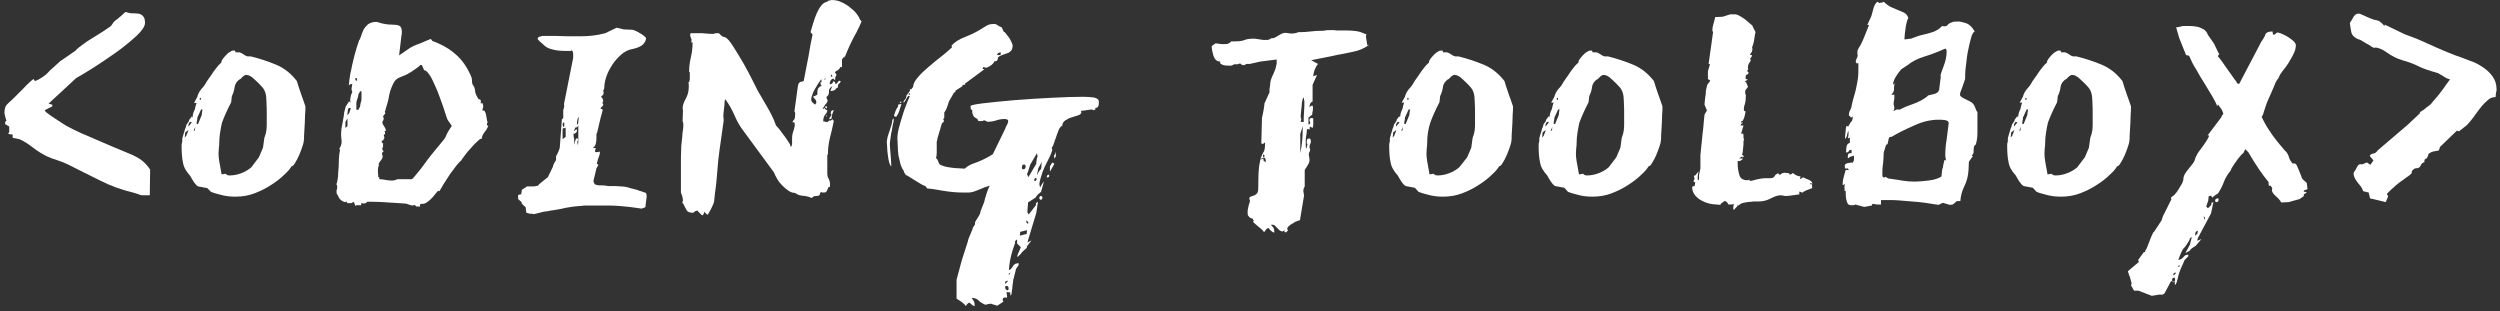 <?xml version="1.0" encoding="utf-8"?>
<!-- Generator: Adobe Illustrator 24.2.3, SVG Export Plug-In . SVG Version: 6.00 Build 0)  -->
<svg version="1.1" id="Layer_1" xmlns="http://www.w3.org/2000/svg" xmlns:xlink="http://www.w3.org/1999/xlink" x="0px" y="0px"
	 viewBox="0 0 731 91" style="enable-background:new 0 0 731 91;" xml:space="preserve">
<rect x="0" y="0" width="731" height="91" fill="#333333" stroke="none"/>
<style type="text/css">
	.st0{fill:#EF8607;}
	.st1{fill:#FFFFFF;}
	.st2{fill:#841E47;}
	.st3{fill:#333333;}
	.st4{fill:#212121;}
</style>
<g>
	<path class="st1" d="M3.3,39.3c-0.2,0-0.4,0-0.6-0.1c-0.2-0.1-0.4-0.2-0.4-0.2c0.2,0,0.4-0.2,0.4-0.6V37l-1.2-0.7v-0.6l0.4-0.5
		c-0.2-0.3-0.3-0.7-0.4-1.2c-0.1-0.4-0.2-0.8-0.2-0.9c0-1.1,0.2-1.9,0.6-2.4c0.4-0.4,1-1,1.9-1.8c0.2-0.2,0.7-0.7,1.2-1.2
		c0.6-0.6,1.2-1.2,1.8-1.8c0.6-0.7,1.2-1.2,1.8-1.8c0.6-0.5,1-0.9,1.2-1l0.4,0.6c0.7-0.2,1.4-0.6,2.3-1.2c0.9-0.6,1.5-1.2,2-1.8
		l3.1-2.8l4.5-3.1c0.4-0.5,1.1-1.1,2-1.7c0.9-0.7,1.8-1.3,2.8-1.9s1.9-1.2,2.9-1.8c0.9-0.6,1.7-1.1,2.4-1.6l0.4-0.4
		c0.1-0.2,0.3-0.5,0.6-0.9c0.3-0.3,0.7-0.7,1.2-1c0.4-0.4,0.9-0.7,1.3-1.1c0.4-0.4,0.7-0.7,1-0.9c0.7,0.2,1.3,0.4,2,0.4
		c0.7,0,1.3,0,1.8,0.1c0.5,0.1,1,0.3,1.3,0.7c0.4,0.4,0.6,1,0.6,2s-0.9,2.3-2.6,3.9c-1.8,1.6-3.8,3.3-6.1,4.9
		c-2.3,1.6-4.5,3.1-6.7,4.5c-2.2,1.4-3.8,2.3-4.7,2.8l-8.1,7.5l0.7,0.2c0.1,0.1,0.2,0.1,0.4,0.1v0.5l-2.2,1.1c0,0.2,0.3,0.6,0.9,1
		c0.6,0.4,1.2,0.9,2,1.4c0.8,0.5,1.5,1,2.3,1.5c0.8,0.5,1.4,0.9,1.9,1.1c0.7,0.4,1.9,1,3.7,1.8c1.8,0.8,3.7,1.6,5.8,2.5
		c2,0.9,4,1.7,5.9,2.5c1.9,0.8,3.2,1.3,3.9,1.7c1.9,0.9,3.3,2.2,4.4,3.9l-0.1,7.5h-2.3c-0.2,0-0.6-0.1-1.3-0.4
		c-0.7-0.2-1.2-0.4-1.3-0.4c-3.4-0.8-6.7-2-9.8-3.6c-3.1-1.5-6.2-3.1-9.4-4.7c-1.1-0.5-2.1-0.9-3.1-1.2c-1-0.3-2-0.7-2.9-1.1
		c-1.4-0.7-2.7-1.5-4-2.5c-1.3-1-2.6-1.9-4-2.5l-2-0.4V39.3z"/>
	<path class="st1" d="M57.7,28.3c0.2-0.9,0.7-1.7,1.2-2.3c0.6-0.6,1.1-1.3,1.5-2.1c0.1-0.1,0.3-0.4,0.7-1c0.4-0.6,0.9-1.2,1.3-1.9
		c0.5-0.7,1-1.3,1.4-1.8c0.4-0.5,0.8-0.8,0.9-0.8c0-0.3,0.1-0.7,0.4-1.1c0.3-0.4,0.6-0.8,1-1.2s0.7-0.7,1.1-0.9
		c0.4-0.2,0.6-0.4,0.8-0.4h0.7l0.2,0.5h1.1c0.4,0.1,0.8,0.3,1.2,0.6c0.4,0.3,0.8,0.5,1.2,0.6h1c2.4,0.6,4.9,1.4,7.3,2.4
		c2.4,1,4.4,2.6,6.1,4.8c0.4,1.3,0.8,2.6,1.2,3.7c0.4,1.2,0.9,2.4,1.3,3.7c0,0.7,0,1.5-0.1,2.5c0,1-0.1,3.1-0.3,6.2v0.7
		c0,0.5-0.1,1.2-0.4,2.1c-0.3,0.9-0.6,1.8-1,2.7c-0.4,0.9-0.8,1.7-1.2,2.3c-0.4,0.7-0.7,1-1,1l-0.1,0.1c-0.4,0.7-1.1,1.5-2.1,2.4
		c-1,1-2.3,2-3.7,2.9c-1.5,1-3.1,1.8-4.9,2.5c-1.8,0.7-3.7,1-5.6,1c-1.3,0-2.6-0.1-3.8-0.4c-1.2-0.3-2.4-0.6-3.4-1L60.6,55l-2.7-0.5
		c-0.5-0.3-0.9-0.8-1.3-1.4s-0.7-1.2-1-1.7c-1.1-1.2-1.9-2.5-2.1-3.9c-0.3-1.3-0.4-3-0.4-4.8c0-0.4,0-0.7,0.1-0.9
		c0.1-0.2,0.1-0.5,0.1-0.9v-0.4c0-0.1,0.1-0.3,0.2-0.7c0.1-0.4,0.2-0.8,0.4-1.3c0.1-0.4,0.2-0.9,0.4-1.2c0.1-0.4,0.2-0.6,0.2-0.8
		l0.7-1c0-0.2,0.1-0.5,0.4-0.8c0.2-0.3,0.4-0.5,0.4-0.7l0.2,0.4c0.1-0.2,0.2-0.4,0.2-0.9c0.1-0.4,0.2-0.7,0.2-0.7l0.4-0.9
		c0-0.2,0.1-0.4,0.2-0.9c0.1-0.4,0.2-0.7,0.3-0.9h-0.6c-0.1,0-0.2,0-0.2,0.1L57.7,28.3z M54.3,38.6c-0.2,0.2-0.2,0.4-0.2,0.9
		L54,40.2l0.5-0.5c0-0.2,0.1-0.4,0.2-0.6c0.1-0.2,0.2-0.4,0.2-0.5l0.2-0.6L54.3,38.6z M55.6,35.6c-0.3,0.3-0.5,0.7-0.5,1V37l1-1.2
		L55.6,35.6z M56.6,38.3l0.4-0.2l0.1-1L56.6,38.3z M58.8,32l-1.1,2.4c0,0.3,0,0.6-0.1,0.9c-0.1,0.2-0.1,0.5-0.1,0.9l0.4,0.1l1.1-2.7
		c0-0.2,0-0.4,0.1-0.9c0-0.4,0.1-0.7,0.2-0.7H58.8z M58.8,29c0-0.2-0.1-0.4-0.2-0.4c-0.2,0-0.2,0.1-0.2,0.4c0,0.2,0.1,0.2,0.2,0.2
		L58.8,29z M64.1,41.9c0,0.3,0,0.8-0.1,1.3c0,0.6-0.1,1.1-0.1,1.7c0,0.8,0.1,1.6,0.2,2.2l0.7,3.9l1.2-0.2c0.2,0.3,0.6,0.5,1.1,0.5
		c1.1,0,2.2-0.2,3.3-0.6c1.1-0.4,2.2-1,3.1-1.8l2.2-2.9l1.2-2.8l0.4-2.9c0.3-0.7,0.5-1.5,0.6-2.2c0.1-0.7,0.1-1.5,0.1-2.2v-2.4
		c0-1.1,0-2.4-0.1-4.1c0-1.7-0.4-3-1.2-3.9c-0.6-0.7-1.3-1.4-2.3-2.3c-0.9-0.9-1.7-1.3-2.4-1.3c-0.3,0-0.7,0.2-1.2,0.7
		c-0.4,0.5-0.8,0.7-0.9,0.7c-0.7,0.6-1.2,1.3-1.3,2.2c-0.1,0.9-0.4,1.8-0.8,2.6l-0.2,1.8c-1.1,2.1-2,4.1-2.7,6
		C64.5,37.8,64.1,39.8,64.1,41.9z"/>
	<path class="st1" d="M99.8,38.2c0-0.1,0-0.4,0.1-0.9c0.1-0.5,0.2-1,0.3-1.6c0.1-0.6,0.2-1.1,0.3-1.7c0.1-0.5,0.1-0.9,0.1-1l0.4-1.5
		c0-0.2,0.2-0.6,0.5-1c0.3-0.4,0.5-0.7,0.5-0.9l0.6,0.4c0-0.1,0-0.2-0.1-0.2c0-0.1-0.1-0.2-0.1-0.4c0-0.3,0-0.6,0.1-0.9
		c0-0.2,0.1-0.4,0.1-0.6l0.4-1c0-0.1,0-0.2-0.1-0.3c0-0.1-0.1-0.3-0.1-0.4c0-0.3,0-0.6,0.1-0.9c0-0.3,0.1-0.5,0.1-0.7
		c-0.4,0-0.7,0-0.7,0.1L102,25c0-0.3,0.1-1,0.2-1.9c0.1-0.9,0.3-2,0.6-3.2c0.2-1.2,0.6-2.5,0.9-3.9c0.4-1.4,0.8-2.8,1.3-4.2
		c0.2-0.2,0.4-0.7,0.6-1.3c0.2-0.6,0.4-1.2,0.7-1.8c0.3-0.6,0.8-1.1,1.3-1.6c0.6-0.4,1.4-0.7,2.4-0.7c0.2,0,0.7,0.1,1.5,0.4
		c0.8,0.2,1.8,0.4,3.1,0.4c0.9,0,1.6,0.1,2.1,0.3c0.5,0.2,0.8,0.8,0.8,1.7c0,0.5,0,0.9-0.1,1.1l-0.7,5.9c1.2-0.8,2.2-1.5,2.9-2
		c0.7-0.5,1.8-1,3.2-1.5l3.1-1.3c0.2,0.1,0.3,0.2,0.4,0.4c0.1,0.2,0.3,0.3,0.7,0.4l1,0.4c2.1,0.9,4,2.1,5.7,3.7c1.7,1.6,3,3.6,4,5.9
		c0.2,0.4,0.3,0.8,0.3,1.2c0,0.4,0,0.9,0.2,1.3l0.1,0.2c0.3,0.3,0.5,0.8,0.6,1.5c0,0.7,0.3,1.4,0.8,2.2l0.2,0.4
		c0.5,0,0.7,0.2,0.7,0.6c0,0.4,0,0.7-0.1,0.7l0.6-0.2c0,0.2,0,0.4,0.1,0.4c0,0,0.1,0.2,0.1,0.6c0,0.2,0,0.3-0.1,0.5
		c-0.1,0.2-0.1,0.3-0.1,0.4v0.4l0.4-0.1c0.3,0.2,0.6,0.8,0.7,1.7c0.1,0.9,0.3,1.5,0.4,1.9c-0.2,0-0.2,0.1-0.2,0.4v0.4h0.4
		c-0.2,0.6-0.5,1.2-1,1.8c-0.5,0.6-0.8,1.2-0.9,1.8v0.1c0,0.2-0.1,0.2-0.2,0.2c-0.1,0-0.3,0-0.4,0.1c-0.6,0.5-1.2,1.1-1.8,1.7
		c-0.6,0.7-1.2,1.3-1.7,1.9c-0.5,0.6-0.9,1.2-1.3,1.7c-0.4,0.5-0.6,0.8-0.6,0.9c-0.7,0.6-1.4,1.4-2.1,2.4c-0.8,1-1.5,2-2.1,3
		c-0.7,1-1.4,2.2-2.2,3.6l-0.4-0.1c-0.2,0.2-0.4,0.4-0.7,0.8c-0.3,0.4-0.7,0.8-1,1.2c-0.4,0.4-0.8,0.8-1.2,1.1
		c-0.4,0.3-0.7,0.5-1,0.6c-0.2,0.1-0.4,0.1-0.8,0.1s-0.6,0.1-0.6,0.4c0,0.2,0,0.3,0.1,0.4h-1.1l-0.6-0.5c-0.2,0.2-0.3,0.2-0.3,0.1
		c0-0.1-0.1,0-0.1,0.1c-0.4,0-0.8-0.1-1.3-0.3c-0.4-0.2-0.9-0.3-1.3-0.3c-1.8-0.1-3.4-0.2-4.8-0.3c-1.4-0.1-3-0.2-4.6-0.2h-1.5
		c0,0.3-0.4,0.5-1.1,0.5l-0.4-0.1c-0.2,0-0.2,0.1-0.2,0.4v0.2h-1.3l-0.4,0.2c-0.2-0.7-0.4-1.1-0.6-1.2c-0.2,0.2-0.4,0.4-0.6,0.4
		h-1.1l-0.4-0.5c-0.1,0-0.1,0-0.1,0.1c0,0,0,0.1-0.1,0.1h-0.2c-0.9-0.3-1.5-0.8-1.8-1.5c-0.3-0.7-0.5-1-0.5-0.8l-0.1-0.7v-0.1
		c0-0.2,0-0.4,0.1-0.6c0.1-0.2,0.1-0.5,0.1-0.7c0-0.3,0-0.5-0.1-0.6c-0.1,0-0.1-0.1-0.1-0.3c0-0.1,0-0.2,0.1-0.3
		c0-0.1,0.1-0.4,0.2-0.9c0.1-0.5,0.2-1.2,0.2-2.2c0.1-1,0.2-2.3,0.2-4l0.1-1.2l0.2-1.2c0-0.3-0.1-0.5-0.2-0.5
		c0.5-0.7,0.7-1.4,0.7-2.2C99.7,39.8,99.7,39,99.8,38.2z M101.1,35.5c-0.1,0.1-0.1,0.2-0.1,0.2v1.7l0.6-0.5v-2.3L101.1,35.5z
		 M102,31.6c-0.2,0.2-0.3,0.4-0.3,0.8c0,0.4-0.1,0.6-0.1,0.7v0.6l0.5-0.6l0.5-1.5H102z M104.3,23c0-0.2-0.1-0.2-0.2-0.2
		c-0.2,0-0.2,0.1-0.2,0.2c0,0.4,0.1,0.6,0.4,0.6c0.1,0,0.1-0.1,0.1-0.4V23z M105.3,26.7l-0.5,0.9c0,0.3-0.1,0.8-0.3,1.3
		c-0.2,0.5-0.3,0.9-0.3,1.2v2h0.6l0.5-1c0-0.3,0.1-0.7,0.2-1.2c0.2-0.4,0.2-0.8,0.2-1.2v-2H105.3z M110.8,51.8
		c0.1,0,0.1,0.1,0.1,0.2c0,0.2,0,0.3,0,0.4c0.7,0,1.3,0.1,1.8,0.2c0.6,0.1,1.2,0.2,1.8,0.2c0.5,0,1.1-0.1,1.7-0.4h4.2
		c0.1,0,0.4-0.3,0.9-0.9c0.5-0.6,1.1-1.3,1.8-2.2c0.7-0.9,1.3-1.8,2-2.7c0.7-0.9,1.3-1.7,1.9-2.4l2.4-2.9c0.5-0.6,0.8-1,0.9-1.3
		c0.1-0.3,0.4-1,1.1-2.1l0.7-1.1l-1.1-1.6c-0.2-0.2-0.5-1.1-0.9-2.4c-0.4-1.4-1-2.9-1.6-4.6c-0.6-1.7-1.3-3.2-2-4.7
		c-0.7-1.5-1.4-2.4-2.1-2.9h-0.2c-0.2,0-0.3-0.3-0.5-0.8c-0.2-0.5-0.3-0.8-0.5-0.8c-0.2,0-0.3,0-0.4,0.1c-0.1,0.1-0.2,0.2-0.4,0.4
		c-2,1.5-3.5,2.4-4.7,2.8c-1.2,0.4-2,0.9-2.4,1.6c-0.7,1.2-1.2,2.5-1.5,3.9c-0.2,1.4-0.6,2.8-1.1,4.3c0,0.2,0,0.3-0.1,0.4
		c-0.1,0.1-0.1,0.2-0.1,0.2l0.2,0.4l-0.7,0.9c0,0.2,0.1,0.3,0.2,0.5v0.1c0,0.3-0.1,0.6-0.2,0.7c-0.1,0.1-0.2,0.3-0.2,0.4
		c0,0.4,0.2,0.8,0.5,1.2c0.3,0.4,0.5,0.8,0.5,1.2l0.1,0.1l-0.5,0.2c0.2,0.2,0.2,0.4,0.2,0.6v0.2l-0.4,0.2l0.2,0.9
		c0,0.1-0.1,0.2-0.2,0.4c-0.1,0.2-0.2,0.3-0.2,0.5l-0.2-0.2c-0.2,0.2-0.2,0.3-0.2,0.5c0.1,0.2,0.2,0.4,0.4,0.4L112,43l-0.2,0.2v0.5
		l0.4,0.6c-0.3,0.1-0.5,0.3-0.5,0.7l0.2,0.7c0,0.4-0.2,0.8-0.6,1.3c-0.4,0.4-0.6,0.9-0.6,1.3h0.2c-0.2,0.2-0.3,0.4-0.3,0.6
		c0,0.2-0.1,0.5-0.1,0.7c0,0.8,0,1.3,0.1,1.6V51.8z"/>
	<path class="st1" d="M175,48.2l-0.6,1l-0.9,3.8l0.4,0.9l0.7,0.2c0.2,0.1,0.7,0.1,1.4,0.1c0.7,0,1.3,0.1,1.8,0.2h1.8
		c0.2,0,0.8,0,1.8,0.1c1,0,2.1,0.2,3.2,0.6l0.5,0.1c0.1,0,0.3,0.1,0.7,0.2c0.4,0.1,0.8,0.2,1.2,0.4c0.4,0.1,0.8,0.2,1.2,0.4
		c0.4,0.1,0.6,0.2,0.7,0.2l0.2,0.9l-0.4,3.3l-1.1,0.4c-0.4-0.1-1.6-0.2-3.6-0.5c-2-0.2-3.9-0.4-5.8-0.4h-4H172c-0.3,0-0.6,0-0.9,0
		c-0.3,0-0.6,0-1,0.1c-0.5,0-1.3,0.1-2.4,0.2c-1.1,0.2-2.2,0.3-3.3,0.6c-1.1,0.2-2,0.4-2.8,0.5c-0.8,0.1-1,0.1-0.7,0.1l-1,0.2
		c-0.2,0-0.4,0-0.9,0.1c-0.4,0.1-0.8,0.2-1.2,0.3c-0.4,0.1-0.8,0.2-1.2,0.3c-0.4,0.1-0.6,0.1-0.7,0.1l-0.2-0.1c-0.5,0-0.9,0-1.1-0.1
		l-0.7-0.2l-0.2-1.6l-1.1-1l-0.1-0.5l-1-0.9v-1.2l0.9-0.2l0.2-1.3l0.6-0.4c0.2-0.1,0.4-0.2,0.6-0.4c0.2-0.2,0.4-0.2,0.7-0.2h1.7
		l1.1-0.2c0.2-0.3,0.5-0.6,0.9-0.9l2-1.6l1.5-3.1c0-0.2,0.1-0.6,0.3-0.9c0.2-0.4,0.4-0.7,0.6-1v-1.1c0.2-0.4,0.5-0.9,0.7-1.4
		c0.2-0.5,0.4-1,0.4-1.4l0.6-8l0.4-0.4v-2.1c0-0.2,0-0.3,0.1-0.5c0-0.2,0.1-0.3,0.1-0.4l0.1-0.6l-0.1-0.4l2.7-13.6
		c0-0.3,0-0.7,0-1.2c0-0.4-0.2-0.8-0.5-1.2v0.4h-1.1c-1.9,0-3.3-0.1-4.3-0.4c-1-0.2-1.8-0.6-2.3-1l-1.7-1.5l-0.5-0.6
		c0-0.3,0.2-0.6,0.7-0.7l0.7-0.2c3.1,0,5.5,0,7.3,0.1c1.8,0,3.3,0,4.4,0c1.1,0,2.2-0.1,3.1-0.2c0.9-0.1,2.1-0.3,3.6-0.7l3.3-1.6
		l2.1,0.5l2.4,0.1c0.2,0,0.6,0.1,1,0.3c0.4,0.2,0.9,0.4,1.3,0.7c0.4,0.2,0.9,0.5,1.2,0.8c0.4,0.3,0.6,0.5,0.6,0.6
		c0,0.7-0.3,1.3-0.9,1.9c-0.6,0.6-1.6,1-2.9,1.3c-1.3,0.2-2.5,0.8-3.5,1.7c-1,0.9-1.9,1.9-2.6,3s-1.3,2.2-1.7,3.4
		c-0.4,1.2-0.6,2.3-0.6,3.2c0,0.2,0,0.3-0.1,0.4c0,0.1-0.1,0.3-0.3,0.7h0.2c0,0.5,0,0.8-0.1,0.9c0,0.1-0.2,0.3-0.6,0.6
		c0,0.2,0.1,0.3,0.2,0.4c0.1,0.1,0.2,0.2,0.2,0.2l0.2,0.7c0,0.2,0,0.2-0.1,0.2c-0.1,0-0.1,0.1-0.1,0.2v0.4l0.2,0.1
		c0,0.3-0.1,0.6-0.4,0.8c-0.3,0.2-0.4,0.4-0.4,0.6c0.4,0,0.6,0.1,0.6,0.2c0,0.4-0.1,0.9-0.3,1.5c-0.2,0.6-0.3,1.1-0.4,1.5l-0.9,3.8
		l-0.2,0.4v1.5c0,0.4-0.1,0.9-0.2,1.4c-0.2,0.5-0.4,0.9-0.9,1.2h0.9c0,0.2,0,0.3-0.1,0.4c-0.1,0.1-0.1,0.3-0.1,0.4v0.2
		c0,0.2,0.2,0.2,0.5,0.2c0.4,0,0.7-0.1,0.9-0.2v0.4c0,0.4-0.2,1-0.5,1.7l-0.4,1.5L175,48.2z M164.5,36.2c0,0.2,0,0.3,0.1,0.5
		c0,0.2,0.1,0.3,0.1,0.4h0.1c0.2,0,0.2-0.2,0.2-0.6c0-0.2,0-0.3,0-0.5c0-0.2-0.1-0.2-0.2-0.2l-0.1,0.1L164.5,36.2z M165.4,37.3
		c-0.3,0.2-0.6,0.2-0.7,0.2c-0.1,0-0.2,0.1-0.2,0.6v2.6l0.9-0.7V37.3z M169,40.6c0,0.2,0,0.4-0.1,0.6c0,0.1-0.1,0.3-0.1,0.4
		c0,0.1,0.1,0.4,0.2,0.9c0.1-0.7,0.1-1.3,0.1-2c0-0.7,0-1.3,0-2v-1.8c-0.2,0.4-0.4,0.6-0.9,0.6l-0.4,1.1l0.7-0.6
		c0.2,0,0.2,0.2,0.2,0.5c0,0.2-0.1,0.4-0.4,0.6c-0.2,0.2-0.4,0.2-0.6,0.2c0,0.5,0,0.9,0.1,1.2c0.1,0.3,0.1,0.6,0.1,1
		c0,0.4,0,0.7-0.1,1l0.2-0.4c0-0.2,0.1-0.4,0.2-0.7c0.1-0.3,0.2-0.5,0.2-0.7H169z M169.2,34.2c-0.2,0.2-0.3,0.5-0.4,1
		c-0.1,0.5-0.1,0.9-0.1,1.2c0.2,0,0.4-0.2,0.4-0.7c0-0.4,0.1-0.8,0.1-0.9V34.2z"/>
	<path class="st1" d="M243.8,35.4c-0.3,1.6-0.7,3.2-1.1,4.8c-0.4,1.6-0.6,3.1-0.6,4.7l-0.2,0.6v5.1c0,0.7,0.1,1.2,0.4,1.7
		c0.3,0.5,0.4,1.1,0.4,1.7c0,0.6-0.1,0.8-0.2,0.7c-0.1-0.1-0.3,0-0.4,0.4l-0.5,1c-0.2,0.2-0.6,0.2-1.2,0.2l-0.4-0.2l-0.2,0.5
		c-0.1,0.5-0.4,0.7-1,0.7c-0.6,0-1.1,0.1-1.4,0.6c-0.7-0.3-1.4-0.5-2-0.6c-0.6,0-1.2-0.1-1.9-0.3l-1.1-0.6c-0.6,0-1.2-0.2-1.8-0.6
		c-0.6-0.4-1.2-0.9-1.8-1.5c-0.6-0.6-1.1-1.2-1.5-1.9c-0.4-0.7-0.8-1.4-1-2l-8.9-12.1c-1.1-1.4-1.9-2.9-2.6-4.5
		c-0.7-1.6-1.5-3.1-2.6-4.6l-0.1-0.2l-0.2,0.5c0,0.7-0.1,1.5-0.2,2.3c-0.1,0.8-0.2,1.6-0.2,2.2l0.1,0.9v0.4
		c-0.5,3.5-0.9,6.3-1.2,8.5c-0.3,2.2-0.5,4-0.6,5.6c-0.1,1.6-0.3,3.1-0.4,4.5c-0.2,1.4-0.4,3.1-0.6,5c0,0.1-0.1,0.3-0.2,0.7
		c-0.2,0.4-0.4,0.9-0.6,1.3s-0.5,0.9-0.7,1.3c-0.2,0.4-0.4,0.6-0.5,0.6l-0.9-0.9c0,0.5-0.2,0.9-0.6,1.1l-1.2-1.2v-0.2
		c-0.5,0-0.8,0.1-1,0.3c-0.2,0.2-0.3,0.3-0.5,0.3c-0.9,0-1.5-0.2-1.8-0.7c-0.3-0.5-0.6-1.1-0.9-1.7l-0.4-0.6c0-0.2,0.1-0.3,0.2-0.5
		c0-0.4-0.1-0.9-0.2-1.3c-0.2-0.5-0.3-0.9-0.4-1.2V53c0-1.6,0-3.3,0-5c0-1.7,0-3.3,0.1-5c0-0.2,0-0.6,0.1-1.2
		c0.1-0.6,0.1-1.2,0.2-1.9c0-0.7,0.1-1.3,0.2-1.9c0.1-0.6,0.1-1,0.1-1.2v-0.6c0-0.2,0-0.3-0.1-0.4c0-0.1-0.1-0.2-0.1-0.5l0.1-3.1
		l-0.1-0.4c0-0.9,0.3-1.9,0.9-2.9c0.6-1.1,0.9-2.2,0.9-3.6c0-0.5,0-0.9-0.1-1.2c0.2,0,0.4-0.4,0.4-1.2v-1.2v-0.6
		c-0.2,0-0.2-0.1-0.2-0.2c0-1.5,0.2-2.8,0.5-4.1c0.3-1.3,0.5-2.6,0.5-4.1v-0.4l-0.5,0.2c0.2-0.2,0.2-0.4,0.2-0.9
		c0-0.2-0.1-0.3-0.2-0.6c-0.1-0.2-0.2-0.5-0.2-0.9c0-0.2,0.1-0.4,0.4-0.4h2.1c0.7,0,1.3,0,2.1,0.1c0.7,0.1,1.5,0.1,2.2,0.1
		c0.2,0,0.3,0,0.4-0.1c0.1-0.1,0.3-0.1,0.6-0.1h0.5c0.1,0,0.3,0.2,0.6,0.5c0.3,0.3,0.5,0.5,0.7,0.5l0.6,0.2c0.6,0.2,1.4,1.1,2.4,2.7
		c1,1.6,2,3.2,3.1,5.1c1,1.8,1.9,3.5,2.7,5.1c0.8,1.6,1.2,2.4,1.3,2.6c0.9,1.6,1.9,3.3,2.9,5c1,1.7,1.9,3.5,2.5,5.3
		c0.7,0.7,1.4,1.6,2.1,2.6c0.8,1,1.4,2,2,2.9l0.1,0.6h0.2c0.2,0,0.2-0.1,0.2-0.2c0-0.1,0-0.3,0.1-0.4v-1.6c0-0.8,0.1-1.6,0.4-2.3
		c0.2-0.7,0.4-1.3,0.4-1.9c0-0.2-0.1-0.4-0.2-0.7l-0.5,0.1V36c0-0.3,0.1-0.6,0.4-0.9c0.3-0.2,0.4-0.9,0.4-1.8v-0.2
		c0-0.2,0-0.3-0.1-0.3c0,0-0.1-0.1-0.1-0.3l1-7.3c0.1-0.5,0.2-0.8,0.4-1c0.2-0.2,0.4-0.3,0.6-0.3c0.2,0,0.4-0.1,0.6-0.2
		c0.2-0.1,0.2-0.2,0.2-0.5c0.4-2,0.8-4.2,1.3-6.7c0.4-2.5,0.8-4.6,1.2-6.4L237,9.4c0.2-0.8,0.5-1.7,0.8-2.7c0.3-1,0.6-1.9,1-2.8
		c0.4-0.9,0.8-1.6,1.3-2.2c0.4-0.6,1-1,1.7-1.2l0.1,0.1l0.2-0.4c0.2,0,0.4,0,0.6-0.1c0.2,0,0.3,0,0.4-0.1c1.1,0,2.1,0.2,3.1,0.7
		c1,0.5,1.9,1,2.6,1.7c0.8,0.6,1.4,1.2,1.8,1.8c0.4,0.6,0.7,1,0.7,1.2l0.1,0.2c0,0.1,0.2,0.3,0.5,0.6v0.1c-0.3,0.8-0.7,1.6-1,2.2
		c-0.3,0.7-0.7,1.4-1.1,2.1c-0.4,0.8-0.9,1.7-1.3,2.6s-1,2.2-1.6,3.8v-0.6l-0.7,1v2.2h-0.5c-0.1,0.3-0.3,0.6-0.7,0.9
		c-0.4,0.2-0.7,0.4-0.9,0.6l0.4,0.6c0.1,0,0.1,0,0.1,0.1c0,0.1-0.1,0.2-0.2,0.5c-0.2,0.2-0.2,0.7-0.2,1.2l-0.5-0.5
		c-0.2,0-0.5,0.1-0.7,0.4c-0.2,0.2-0.4,0.7-0.4,1.2h0.2c0.4,0,0.7-0.3,0.9-0.9c0.3,0.2,0.5,0.3,0.5,0.5c0,0.2,0.1,0.3,0.2,0.4
		c0.2-0.1,0.3-0.2,0.5-0.5c0.2-0.2,0.3-0.4,0.5-0.5l0.4,0.1c0,0.2-0.1,0.5-0.4,0.7c-0.3,0.2-0.4,0.5-0.4,0.9c0,0.2,0,0.3,0.1,0.4
		l-0.2-0.1c-0.2,0-0.3,0.2-0.6,0.5c-0.2,0.3-0.7,0.5-1.5,0.5c0.1-0.3,0.2-0.6,0.3-0.8c0.1-0.2,0.2-0.4,0.3-0.6
		c-0.7,0.4-1.1,0.9-1,1.6c0,0.7-0.2,1.2-0.8,1.6l0.4,1c0,0.2-0.2,0.7-0.7,1.2c-0.4,0.6-0.7,1-0.8,1.2h0.2c0.1,0,0.1,0,0.2-0.1
		c0,0,0.1-0.1,0.2-0.1c0.2,0.4,0.5,0.6,0.7,0.6h0.1c0,0.4-0.2,0.9-0.6,1.3c-0.4,0.5-0.6,1.1-0.6,2c0.2,0,0.4,0,0.6,0.1
		c0.2,0,0.3,0.1,0.5,0.1c0.2,0,0.4-0.2,0.7-0.5c0.1,0.1,0.2,0.1,0.2,0.1c0.2,0,0.3-0.1,0.4-0.2c0.1-0.1,0.3-0.2,0.4-0.2L243.8,35.4z
		 M240.2,24.1v-0.5c0-0.2,0-0.4-0.1-0.4c-0.6,0.8-1.1,1.6-1.5,2.3c-0.4,0.7-0.8,1.3-1,2c-0.3,0.7-0.4,1.2-0.4,1.6
		c0,0.3,0.1,0.6,0.4,0.9c0.3,0.2,0.5,0.4,0.7,0.6l0.4-0.5c0-0.5-0.1-0.8-0.2-0.9c-0.1-0.1-0.4-0.4-0.8-0.9l1.1-0.5
		c0.2-0.1,0.2-0.2,0.2-0.4c0-0.2,0-0.4,0-0.7s0.1-0.5,0.2-0.8c0.2-0.3,0.5-0.6,1-0.8c-0.1-0.2-0.1-0.3-0.2-0.4
		c0-0.1-0.1-0.3-0.2-0.6L240.2,24.1z M241.2,22.9c0,0.2,0,0.2-0.1,0.2c0,0-0.1,0.1-0.1,0.2l0.5-0.2L241.2,22.9z M241.7,31.7
		c-0.3-0.2-0.5-0.3-0.5-0.4s0-0.1,0.1-0.1c0,0,0.1,0,0.1-0.1h0.4V31.7z M241.6,33.9c0-0.2,0.1-0.2,0.2-0.2l-0.1,0.6L241.6,33.9z
		 M242.5,34.8c0-0.2,0.1-0.5,0.3-0.7c0.2-0.2,0.3-0.4,0.3-0.6c0-0.1,0-0.1-0.1-0.2c0,0-0.1-0.1-0.1-0.2c0-0.6,0.3-0.9,0.9-0.9
		c-0.4,0.9-0.6,1.6-0.6,2c0,0.4-0.1,0.6-0.4,0.6C242.7,34.9,242.6,34.9,242.5,34.8z M243.4,22.4c0-0.2-0.1-0.4-0.4-0.6l-0.1,0.6
		H243.4z"/>
	<path class="st1" d="M259.3,41.4c0-0.2,0.1-0.6,0.2-1.2c0.2-0.6,0.3-1.2,0.6-1.9c0.2-0.7,0.4-1.3,0.6-1.9c0.2-0.6,0.2-1,0.2-1.2
		l0.2-0.5h0.2v0.9c-0.1,0.2-0.2,0.6-0.3,1.2c-0.1,0.7-0.2,1.4-0.4,2.1c-0.1,0.8-0.2,1.5-0.3,2.1c-0.1,0.7-0.1,1.1-0.1,1.2
		c0,0.7,0.1,1.6,0.2,2.9c0.1,1.3,0.2,2.3,0.2,3.1v0.5c-0.2-0.2-0.4-0.6-0.6-1.2c-0.2-0.7-0.3-1.4-0.4-2.2c-0.1-0.8-0.2-1.6-0.2-2.3
		c0-0.7-0.1-1.2-0.1-1.4V41.4z M261.4,34c0-0.2,0.1-0.6,0.4-1.4c0.3-0.8,0.6-1.2,0.8-1.4v-0.4c0-0.2,0.1-0.3,0.4-0.3
		c0.3,0,0.5-0.1,0.6-0.1c-0.2,0.5-0.3,1-0.5,1.5c-0.2,0.9-0.6,1.7-1.1,2.3h-0.2V34H261.4z M306.1,47.5c-0.4,0.7-0.8,1.6-1.3,2.9
		c-0.4,1.3-0.8,2.4-0.9,3.4l0.2,1l1.1-1.8c0,0.1,0,0.2-0.1,0.5c0,0.2-0.1,0.4-0.1,0.5l-0.6,2.1c-0.9,0.7-1.4,1.2-1.5,1.6l-2.3,1.5
		l-0.2,2.9l0.4,0.6l2.1-2.7v-0.6l0.6-0.4l-0.5,3.3l-2.6,8.6l1.2-0.6l-1.3,1.7l-0.1,0.5c-0.2,0.2-0.5,0.4-0.9,0.8
		c-0.4,0.4-0.7,0.6-0.7,0.8l-1.1,1.1v-0.6l1-2.3l-1.1-1.1V70l-0.6,0.5v0.6c-0.9,2.4-1.5,4.7-1.7,6.7L295,79c0.5-0.2,0.9-0.6,1.2-1.2
		c0.3-0.5,0.8-0.8,1.3-0.8h0.4l-0.1,0.6l-0.7,1l-0.7,2.8c-0.1,0.2-0.2,0.6-0.2,1.2c-0.1,0.5-0.2,1.1-0.2,1.7
		c-0.1,0.6-0.2,1.1-0.2,1.5c-0.1,0.4-0.2,0.6-0.2,0.6c-0.2,0-0.2-0.3-0.2-0.9l-1.1-0.1l0.2,1.6h-0.1h-0.5c-0.2,0-0.3,0-0.5,0.1
		c-0.2,0.1-0.2,0.3-0.2,0.6v0.1c0,0.1,0.1,0.2,0.2,0.4l-1.8,1.2c-0.5-0.2-0.9-0.3-1.3-0.4c-0.4-0.1-0.5-0.2-0.4-0.2
		c-0.2,0-0.4,0-0.9,0.1c-0.4,0.1-0.7,0.2-0.9,0.2c-0.9-0.4-1.6-0.8-2-1.3c-0.4-0.4-1.1-0.7-2-0.7c0.2,0.2,0.3,0.5,0.6,0.9
		c0.2,0.3,0.3,0.8,0.3,1.3v0.2c-0.3,0-0.8-0.3-1.5-1c-0.3,0-0.7,0.3-1.1,1c-0.2-0.4-0.7-0.8-1.2-1.2c-0.6-0.4-1.1-0.7-1.5-1v-5.5
		l1.5-5.6l1.8-5.6c0-0.2,0.1-0.4,0.2-0.8c0.2-0.4,0.3-0.8,0.5-1.2c0.2-0.4,0.3-0.8,0.5-1.2c0.2-0.3,0.2-0.6,0.2-0.7l0.7-1.1V65
		c0.1-0.2,0.4-0.8,0.9-1.5c0.5-0.8,0.7-1.3,0.7-1.7l1.1-2.8c0-0.1,0.1-0.4,0.2-0.9c0.2-0.5,0.3-1,0.5-1.6c0.2-0.7,0.5-1.4,0.9-2.2
		c-1.1,0.3-1.9,0.6-2.5,0.9c-0.6,0.2-1.2,0.5-1.8,0.7c-0.6,0.2-0.9,0.3-1.1,0.3c-0.2,0.1-1,0.1-2.3,0.1c-2,0-4-0.2-5.8-0.5
		c-1.8-0.3-3.4-0.6-4.8-0.7l-0.5-0.7c-0.4-0.1-0.9-0.3-1.5-0.7c-0.6-0.4-1.2-0.7-1.8-1.1c-0.6-0.4-1.1-0.7-1.6-1
		c-0.4-0.3-0.7-0.4-0.8-0.4l-0.6-0.9V50c-0.4-0.5-0.7-1.1-1-2c-0.2-0.8-0.4-1.7-0.6-2.6c-0.1-0.9-0.2-1.9-0.2-2.8
		c0-0.9-0.1-1.6-0.1-2.1c0-1.1,0.2-2.3,0.6-3.7c0.4-1.4,0.8-2.8,1.2-4c0.4-1.3,0.9-2.3,1.2-3.2c0.4-0.9,0.6-1.4,0.6-1.5l-0.4-0.1
		c-0.2,0.2-0.4,0.5-0.7,1.1c-0.3,0.6-0.6,0.9-0.7,0.9v-0.2c0-0.2,0.1-0.4,0.4-0.7c0.3-0.3,0.4-0.6,0.4-0.8V28l1.2-1.6h-0.2v-0.1
		c0-0.2,0.1-0.2,0.2-0.2c0.2,0,0.2,0,0.2,0.1l-0.1,0.1l0.7-0.9c0-0.8,0.5-1.8,1.4-2.8c0.9-1.1,2-2.1,3.3-3.2
		c1.3-1.1,2.5-2.1,3.8-3.1c1.3-1,2.2-1.9,2.9-2.5l-0.2-0.4c0.9-1.1,2.2-1.9,4-2.6c1.8-0.7,3.2-1.4,4.5-2.2c0.7-0.4,1.2-0.8,1.8-1.1
		c0.5-0.3,1.2-0.5,2.1-0.5c0.4,0,0.8,0.1,1.1,0.4c0.3,0.2,0.7,0.4,1.2,0.6l0.6,1.3c0.2,0,0.4,0.2,0.7,0.6c0.3,0.4,0.6,0.8,0.9,1.2
		c0.3,0.4,0.5,0.9,0.7,1.3c0.2,0.4,0.3,0.8,0.3,0.9c0,0.7-0.2,1.3-0.5,1.6c-0.3,0.3-0.7,0.6-1.2,0.7c-0.4,0.2-0.9,0.3-1.4,0.5
		c-0.5,0.2-0.9,0.4-1.2,0.7c0,0.1,0,0.3-0.1,0.6c-0.1,0.3-0.3,0.5-0.6,0.5c-0.1,0-0.2,0-0.2-0.1c-0.2,0.4-0.5,0.8-1,1.2
		c-0.5,0.4-1,0.6-1.4,0.8c-0.2,0-0.3,0-0.6-0.1c-0.2-0.1-0.3-0.1-0.4-0.1c0,0.1,0,0.2-0.1,0.2c0,0.1-0.1,0.2-0.1,0.2
		c0,0.2,0.2,0.2,0.5,0.2h0.1l-5.8,4.3l0.2,0.1c-0.2,0.2-0.3,0.2-0.6,0.2c-0.2,0-0.3,0.1-0.3,0.4l-2,1.3l-0.1,0.5H279l-1.5,2.6
		c-0.1,0.2-0.2,0.6-0.4,1.2c-0.2,0.7-0.4,1.1-0.6,1.5l-0.4,0.6v1.6H276l-0.2,0.5l0.2,0.2c0,0.3-0.1,0.5-0.2,0.6
		c-0.1,0-0.3,0.1-0.4,0.3l-1.3,4.4c0,0.2,0,0.4-0.1,0.6c-0.1,0.2-0.1,0.4-0.1,0.5v1.3c0,0.6,0,1.2,0,1.8s-0.1,1.1-0.2,1.5
		c0.2,0.2,0.4,0.4,0.6,0.9c0.1,0.4,0.3,0.7,0.4,0.9c0.2,0.2,0.7,0.4,1.3,0.6c0.6,0.2,1.3,0.3,2,0.4c0.7,0.1,1.4,0.2,2.1,0.2
		c0.7,0,1.2,0.1,1.6,0.1h0.4c0.7-0.7,1.8-1.3,3.4-1.8c1.6-0.6,3.2-1.4,4.8-2.4l3.7-7.6c0-0.2,0.1-0.4,0.4-0.9
		c0.2-0.4,0.4-0.8,0.4-1.2c0-0.4-0.4-0.6-1.1-0.6c-0.7,0-1.5,0.1-2.4,0.4c-0.9,0.3-1.7,0.4-2.5,0.4c-0.2,0-0.3-0.1-0.5-0.2
		c-0.2-0.1-0.3-0.2-0.5-0.2c-0.2,0-0.3,0-0.3,0.1c0,0-0.1,0.1-0.2,0.1h-0.5h-0.4c-0.2,0-0.3,0-0.4-0.1l-0.2-0.5
		c-0.4-0.2-0.7-0.4-0.9-0.6c-0.2-0.1-0.4-0.5-0.6-1.2v-0.7l-0.4-0.4c-0.1-0.1-0.1-0.4-0.1-0.9c0-0.2,1.2-0.5,3.7-0.8
		c2.5-0.3,5.5-0.6,9-0.9c3.5-0.3,7.1-0.5,10.9-0.7c3.8-0.2,6.9-0.3,9.4-0.3c1,0,2,0.1,3,0.2c1,0.2,1.5,0.6,1.5,1.2
		c0,0.6,0,1-0.1,1.2c-0.1,0.2-0.2,0.4-0.3,0.5c-0.1,0.1-0.2,0.1-0.4,0.1c-0.1,0-0.2,0.1-0.3,0.2l0.2,0.2l-0.2,0.1
		c-0.2,0.2-0.3,0.2-0.5,0.2c-0.1,0-0.2-0.1-0.4-0.2c-0.3,0-0.8,0.1-1.5,0.2c-0.7,0.1-1.2,0.2-1.7,0.2v0.2c0,0.1,0,0.1,0.1,0.1
		c0,0.5-0.3,0.8-0.9,1c-0.6,0.2-1.2,0.4-1.9,0.6c-0.7,0.2-1.3,0.5-1.9,0.9c-0.6,0.4-0.9,0.9-0.9,1.7l-0.1-0.1
		c-0.3,0.2-0.6,0.5-0.9,1.1c-0.2,0.6-0.5,1.2-0.7,1.9c-0.2,0.7-0.5,1.4-0.7,2c-0.2,0.7-0.5,1.1-0.7,1.5l0.2,0.4
		c0,0.2-0.2,0.9-0.6,1.8L306.1,47.5z M263.5,29.6c0,0.3,0,0.5,0.1,0.5H263L263.5,29.6z M265.9,27.3c-0.2,0-0.2,0.1-0.2,0.2
		c0,0.2,0.1,0.2,0.2,0.2c0.2,0,0.2-0.1,0.2-0.2C266.2,27.4,266.1,27.3,265.9,27.3z M291.5,16c0.1,0.1,0.3,0.1,0.6,0.1
		c0.2,0,0.4,0,0.4-0.1c0,0,0.1-0.1,0.2-0.2c-0.1,0-0.1-0.2-0.1-0.5c-0.2,0-0.5,0.1-0.7,0.2C291.6,15.8,291.5,16,291.5,16z M294.6,82
		l-0.7,0.4V83l0.7-0.6V82z M294.3,83.6c-0.2,0-0.4,0.1-0.4,0.4c0,0.4,0.2,0.7,0.6,0.9c0.2,0,0.4-0.1,0.4-0.4
		C295,83.9,294.7,83.6,294.3,83.6z M294.8,80.2h0.5l0.1-0.5L294.8,80.2z M298.3,67.8l-0.1,1.1l2-0.5l0.1-1.1L298.3,67.8z
		 M299.6,48.1h-0.2c-0.4,0-0.6,0.3-0.6,0.9c0,0.3,0.1,0.5,0.4,0.5c0.5,0,0.7-0.3,0.7-0.9C299.9,48.4,299.8,48.3,299.6,48.1z
		 M300.1,65l0.5,0.5l0.1-0.5l-0.6-0.6V65z M303.2,44.8l-1.7,2.9c-0.2,0.2-0.4,0.8-0.6,1.5c-0.2,0.8-0.4,1.3-0.6,1.7l0.4,0.9l2.3-3.9
		c0-0.2,0-0.6,0.1-1c0-0.4,0.1-0.8,0.3-1.1L303.2,44.8z M302.5,52.3c-0.1,0.1-0.1,0.2-0.1,0.4c0,0.2,0.1,0.2,0.2,0.2
		c0.3,0,0.5-0.2,0.5-0.6c0-0.2-0.1-0.2-0.2-0.2C302.7,52,302.6,52.1,302.5,52.3z M304.3,49.5c0.2-0.2,0.2-0.5,0.2-1
		c0-0.5,0.1-1,0.2-1.3l-1.1,2l-0.4,2l0.6-1.1L304.3,49.5z M304.4,57.3c0.2,0,0.4,0.2,0.4,0.5c0,0.4-0.2,0.6-0.5,0.6
		c-0.2,0-0.4-0.2-0.4-0.5C303.9,57.5,304.1,57.3,304.4,57.3z M306.2,51.3c0.2-0.2,0.3-0.2,0.4-0.2c0.2,0,0.2,0.1,0.2,0.2
		c0,0.4-0.2,0.6-0.5,0.6c-0.2,0-0.2-0.1-0.2-0.2v-0.1C306.1,51.5,306.1,51.4,306.2,51.3z M308.3,47.9l-1.3,2.3v-1.6l0.7-1.1
		L308.3,47.9z M308.8,44.3l-0.1,1.5l-0.4,0.6l-0.1-0.9l0.4-0.6L308.8,44.3z M308.5,41c0-0.2,0-0.2-0.1-0.2V41v0.1
		C308.5,41.1,308.5,41.1,308.5,41z"/>
	<path class="st1" d="M380.1,64.4c-0.1,0-0.3,0.1-0.7,0.2c-0.4,0.1-0.8,0.3-1.2,0.6c-0.4,0.2-0.9,0.5-1.2,0.8
		c-0.4,0.3-0.6,0.6-0.6,0.8v0.1c0,0.2,0.1,0.3,0.2,0.5L376,68c-0.3-0.2-0.5-0.3-0.5-0.4c0-0.1,0-0.1,0.1-0.1c0,0,0.1,0,0.1-0.1h-0.1
		c-0.1,0-0.2,0-0.3,0.1c-0.1,0.1-0.3,0.2-0.4,0.2c-0.5-0.2-0.8-0.3-1-0.6c-0.2-0.2-0.4-0.4-0.6-0.6c-0.2-0.2-0.4-0.4-0.6-0.6
		c-0.2-0.2-0.6-0.2-1.1-0.2c0.2,0.2,0.4,0.5,0.6,0.7c0.2,0.2,0.4,0.6,0.4,1.3V68c-0.2,0-0.5-0.1-0.8-0.4c-0.3-0.2-0.6-0.5-0.8-0.9
		c-0.3,0-0.6,0.1-0.8,0.4c-0.2,0.3-0.4,0.6-0.6,0.8c-0.2-0.4-0.7-0.9-1.5-1.5c-0.7-0.6-1.3-1.1-1.7-1.5l0.2-0.6h-0.2
		c0-0.2-0.1-0.4-0.2-0.4c-0.2,0-0.4-0.1-0.6-0.2c-0.2-0.1-0.4-0.3-0.6-0.6c-0.2-0.2-0.2-0.6-0.2-1.1c0-0.7,0.2-1.7,0.7-3.2l-0.2-0.7
		c0-0.3,0.1-0.5,0.4-0.6c0.2-0.1,0.5-0.2,0.9-0.3c0.3-0.1,0.6-0.3,0.9-0.6c0.2-0.2,0.4-0.7,0.4-1.3c0-3.3,0.1-5.6,0.3-6.9
		c0.2-1.3,0.4-2.2,0.7-2.8c0.2-0.6,0.5-1,0.7-1.4c0.2-0.4,0.3-1.2,0.3-2.6c-0.3,0.3-0.6,0.5-0.7,0.5c-0.1,0-0.2-0.1-0.4-0.2l0.2-7.5
		c0.2-0.6,0.3-1.4,0.5-2.4c0.2-1,0.2-1.6,0.2-1.7l1.5-3.3V26l0.1-0.5c0.1-1.1,0.2-1.9,0.4-2.4c0.2-0.6,0.4-1,0.6-1.4
		c0.2-0.4,0.3-0.8,0.5-1.2c0.2-0.4,0.3-1.1,0.5-1.9v-1.2l-4.8,0.6l-3.1,0.7h-0.9c-0.1,0-0.2,0.1-0.4,0.2c-0.2,0.1-0.3,0.2-0.5,0.2
		v-0.1c-0.5,0-0.7-0.1-0.7-0.2c0-0.2-0.2-0.2-0.5-0.2c-0.1,0-0.2,0-0.2,0.1c-0.1,0-0.2,0.1-0.4,0.1h-0.9c-0.1,0-0.2,0.1-0.4,0.2
		c-0.2,0.1-0.4,0.2-0.6,0.2h-0.1c-1.4,0-2.3-0.1-2.6-0.4c-0.4-0.2-0.5-0.3-0.4-0.2v-0.6c-1,0-1.6-0.6-2-1.7c-0.3-1.1-0.5-2-0.5-2.8
		l0.9-0.7l0.2-0.1c0.4,0,0.7,0,1,0.1c0.2,0,0.5,0.1,0.9,0.1c0.8,0,1.4,0,1.7-0.1c0.3-0.1,0.7-0.3,1-0.7h1c1.2,0,2.2-0.1,2.9-0.4
		c0.7-0.3,1.7-0.4,2.8-0.4c0.3,0,0.8,0.1,1.5,0.2c0.7,0.1,1.2,0.2,1.5,0.2h0.1l0.2-0.1c0.1,0.1,0.2,0.1,0.4,0.1c0.3,0,0.7-0.1,1-0.3
		c0.3-0.2,0.5-0.3,0.6-0.3l0.1,0.1c0.3,0,0.9-0.3,1.7-0.8c0.8-0.5,1.4-0.8,2-0.8c0.2,0,0.5,0,0.8,0.1c0.3,0,0.6,0.1,1,0.1
		c0.7,0,1.3-0.1,2.1-0.4h0.6c1,0,1.9-0.1,2.9-0.2c0.9-0.1,1.9-0.2,2.9-0.2h0.6c0.2,0,0.4,0,0.8-0.1c0.4-0.1,0.9-0.1,1.5-0.1
		c0.2,0,0.5,0,0.7,0c0.2,0,0.6,0,1,0.1h3.1c1,0,1.9,0.1,2.8,0.2c0.9,0.1,1.9,0.5,3,1c-0.2,0.2-0.2,0.4-0.2,0.6
		c0,0.2,0.1,0.6,0.2,1.3c0.1,0.7,0.2,1.1,0.2,1.3c0.1,0,0.1,0,0.1-0.1c0,0,0-0.1,0.1-0.1c0.1,0,0.2,0,0.2,0.1
		c-1.4,1-2.9,1.6-4.4,1.9c-1.6,0.3-2.9,0.6-3.9,0.8c-0.2,0-0.8,0.1-2,0.4c-1.1,0.2-3.3,0.7-6.5,1.3l2,1.1c-0.4,0.4-0.7,1-1,1.7
		c-0.2,0.7-0.4,1.3-0.4,1.9l1.1-0.4l-1.3,2.9v4.9c-0.6,0.2-0.9,0.8-0.9,1.6l0.6-0.4h0.2c0.2,0,0.2,0.2,0.2,0.6v0.4
		c0,0.2,0,0.4-0.1,0.7c-0.1,0.3-0.1,0.6-0.1,0.9l-1.1,0.9v2c0.3,0,0.5-0.2,0.5-0.5c0-0.2,0-0.4-0.1-0.4c-0.1,0-0.1-0.1-0.1-0.3
		c0-0.5,0.2-0.7,0.6-0.7c0.3,0,0.5,0.1,0.5,0.2v1v0.7c0,0.5-0.1,0.8-0.2,1L383,37l-0.1,0.9l-0.5-0.2c-0.2,0-0.3,0.2-0.3,0.7
		c0,0.4-0.1,1-0.2,1.5c-0.1,0.6-0.1,1.1-0.1,1.7s0,0.8,0,0.9c0,0.3,0,0.6,0.1,0.9l0.2-0.2c0-0.2,0-0.4,0.1-0.6
		c0.1-0.2,0.1-0.4,0.1-0.5l-0.2-0.2v-0.5c0-0.2,0-0.3,0.1-0.6c0-0.2,0.3-0.3,0.7-0.3c0.2,0,0.4,0.3,0.4,0.9c0,0.3-0.1,0.6-0.2,0.7
		c-0.1,0.2-0.2,0.4-0.2,0.9c0,0.2,0,0.3,0.1,0.4c0,0.1,0.1,0.3,0.1,0.4c0,0.2-0.1,0.3-0.2,0.6c-0.1,0.2-0.2,0.4-0.2,0.6
		c0,0.2,0,0.5,0.1,0.9c0.1,0.4,0.1,0.8,0.1,1c0,0.2-0.1,0.5-0.2,0.8c-0.2,0.3-0.3,0.6-0.5,0.9l-0.7,1.1v4.8
		c-0.2,0.4-0.4,0.8-0.4,1.2c0,0.2,0,0.5,0.1,0.8c0,0.3,0.1,0.5,0.1,0.7L380.1,64.4z M369.5,46.5c-0.1,0.1-0.1,0.2-0.1,0.2
		c0,0.2,0.1,0.3,0.2,0.4c0.2,0.1,0.3,0.2,0.5,0.4v-0.4c0-0.2,0-0.4-0.1-0.6c0-0.2-0.2-0.4-0.4-0.4c-0.4,0-0.8,0.2-1.1,0.7
		c0.3-0.2,0.6-0.4,0.9-0.4H369.5z M369.5,45.2c-0.2,0-0.2,0.1-0.2,0.4c0,0.2,0.1,0.4,0.2,0.4c0.2,0,0.2-0.1,0.2-0.2
		C369.8,45.5,369.7,45.3,369.5,45.2z M380.2,44.8c0.5-2.3,0.7-4.5,0.7-6.7v-1.2l-0.7,2.3V44.8z M380.3,35.6l0.9,0.1
		c0-0.9,0-1.9,0.1-3c0.1-1.1,0.1-2.1,0.1-3l-0.2-1.2c-0.2,0.1-0.3,0.4-0.4,0.9c-0.1,0.5-0.2,1-0.2,1.7c-0.1,0.6-0.1,1.2-0.2,1.8
		c0,0.6-0.1,0.9-0.1,1.1l0.2,0.9L380.3,35.6z"/>
	<path class="st1" d="M410.8,28.3c0.2-0.9,0.7-1.7,1.2-2.3c0.6-0.6,1.1-1.3,1.5-2.1c0.1-0.1,0.3-0.4,0.7-1c0.4-0.6,0.9-1.2,1.3-1.9
		c0.5-0.7,1-1.3,1.4-1.8c0.4-0.5,0.8-0.8,0.9-0.8c0-0.3,0.1-0.7,0.4-1.1c0.3-0.4,0.6-0.8,1-1.2s0.7-0.7,1.1-0.9
		c0.4-0.2,0.6-0.4,0.8-0.4h0.7l0.2,0.5h1.1c0.4,0.1,0.8,0.3,1.2,0.6c0.4,0.3,0.8,0.5,1.2,0.6h1c2.4,0.6,4.9,1.4,7.3,2.4
		c2.4,1,4.4,2.6,6.1,4.8c0.4,1.3,0.8,2.6,1.2,3.7c0.4,1.2,0.9,2.4,1.3,3.7c0,0.7,0,1.5-0.1,2.5c0,1-0.1,3.1-0.3,6.2v0.7
		c0,0.5-0.1,1.2-0.4,2.1c-0.3,0.9-0.6,1.8-1,2.7c-0.4,0.9-0.8,1.7-1.2,2.3c-0.4,0.7-0.7,1-1,1l-0.1,0.1c-0.4,0.7-1.1,1.5-2.1,2.4
		c-1,1-2.3,2-3.7,2.9c-1.5,1-3.1,1.8-4.9,2.5c-1.8,0.7-3.7,1-5.6,1c-1.3,0-2.6-0.1-3.8-0.4c-1.2-0.3-2.4-0.6-3.4-1l-1.1-1.2
		l-2.7-0.5c-0.5-0.3-0.9-0.8-1.3-1.4s-0.7-1.2-1-1.7c-1.1-1.2-1.9-2.5-2.1-3.9c-0.3-1.3-0.4-3-0.4-4.8c0-0.4,0-0.7,0.1-0.9
		c0.1-0.2,0.1-0.5,0.1-0.9v-0.4c0-0.1,0.1-0.3,0.2-0.7c0.1-0.4,0.2-0.8,0.4-1.3c0.1-0.4,0.2-0.9,0.4-1.2c0.1-0.4,0.2-0.6,0.2-0.8
		l0.7-1c0-0.2,0.1-0.5,0.4-0.8c0.2-0.3,0.4-0.5,0.4-0.7l0.2,0.4c0.1-0.2,0.2-0.4,0.2-0.9c0.1-0.4,0.2-0.7,0.2-0.7l0.4-0.9
		c0-0.2,0.1-0.4,0.2-0.9c0.1-0.4,0.2-0.7,0.3-0.9h-0.6c-0.1,0-0.2,0-0.2,0.1L410.8,28.3z M407.5,38.6c-0.2,0.2-0.2,0.4-0.2,0.9
		l-0.1,0.7l0.5-0.5c0-0.2,0.1-0.4,0.2-0.6c0.1-0.2,0.2-0.4,0.2-0.5l0.2-0.6L407.5,38.6z M408.7,35.6c-0.3,0.3-0.5,0.7-0.5,1V37
		l1-1.2L408.7,35.6z M409.7,38.3l0.4-0.2l0.1-1L409.7,38.3z M411.9,32l-1.1,2.4c0,0.3,0,0.6-0.1,0.9c-0.1,0.2-0.1,0.5-0.1,0.9
		l0.4,0.1l1.1-2.7c0-0.2,0-0.4,0.1-0.9c0-0.4,0.1-0.7,0.2-0.7H411.9z M411.9,29c0-0.2-0.1-0.4-0.2-0.4c-0.2,0-0.2,0.1-0.2,0.4
		c0,0.2,0.1,0.2,0.2,0.2L411.9,29z M417.3,41.9c0,0.3,0,0.8-0.1,1.3c0,0.6-0.1,1.1-0.1,1.7c0,0.8,0.1,1.6,0.2,2.2l0.7,3.9l1.2-0.2
		c0.2,0.3,0.6,0.5,1.1,0.5c1.1,0,2.2-0.2,3.3-0.6c1.1-0.4,2.2-1,3.1-1.8L429,46l1.2-2.8l0.4-2.9c0.3-0.7,0.5-1.5,0.6-2.2
		c0.1-0.7,0.1-1.5,0.1-2.2v-2.4c0-1.1,0-2.4-0.1-4.1c0-1.7-0.4-3-1.2-3.9c-0.6-0.7-1.3-1.4-2.3-2.3c-0.9-0.9-1.7-1.3-2.4-1.3
		c-0.3,0-0.7,0.2-1.2,0.7c-0.4,0.5-0.8,0.7-0.9,0.7c-0.7,0.6-1.2,1.3-1.3,2.2c-0.1,0.9-0.4,1.8-0.8,2.6l-0.2,1.8
		c-1.1,2.1-2,4.1-2.7,6C417.6,37.8,417.3,39.8,417.3,41.9z"/>
	<path class="st1" d="M454.5,28.3c0.2-0.9,0.7-1.7,1.2-2.3c0.6-0.6,1.1-1.3,1.5-2.1c0.1-0.1,0.3-0.4,0.7-1c0.4-0.6,0.9-1.2,1.3-1.9
		c0.5-0.7,1-1.3,1.4-1.8c0.4-0.5,0.8-0.8,0.9-0.8c0-0.3,0.1-0.7,0.4-1.1c0.3-0.4,0.6-0.8,1-1.2c0.4-0.4,0.7-0.7,1.1-0.9
		c0.4-0.2,0.6-0.4,0.8-0.4h0.7l0.2,0.5h1.1c0.4,0.1,0.8,0.3,1.2,0.6c0.4,0.3,0.8,0.5,1.2,0.6h1c2.4,0.6,4.9,1.4,7.3,2.4
		c2.4,1,4.4,2.6,6.1,4.8c0.4,1.3,0.8,2.6,1.2,3.7c0.4,1.2,0.9,2.4,1.3,3.7c0,0.7,0,1.5-0.1,2.5c0,1-0.1,3.1-0.3,6.2v0.7
		c0,0.5-0.1,1.2-0.4,2.1c-0.3,0.9-0.6,1.8-1,2.7c-0.4,0.9-0.8,1.7-1.2,2.3c-0.4,0.7-0.7,1-1,1l-0.1,0.1c-0.4,0.7-1.1,1.5-2.1,2.4
		c-1,1-2.3,2-3.7,2.9c-1.5,1-3.1,1.8-4.9,2.5c-1.8,0.7-3.7,1-5.6,1c-1.3,0-2.6-0.1-3.8-0.4c-1.2-0.3-2.4-0.6-3.4-1l-1.1-1.2
		l-2.7-0.5c-0.5-0.3-0.9-0.8-1.3-1.4c-0.4-0.6-0.7-1.2-1-1.7c-1.1-1.2-1.9-2.5-2.1-3.9c-0.3-1.3-0.4-3-0.4-4.8c0-0.4,0-0.7,0.1-0.9
		c0.1-0.2,0.1-0.5,0.1-0.9v-0.4c0-0.1,0.1-0.3,0.2-0.7c0.1-0.4,0.2-0.8,0.4-1.3c0.1-0.4,0.2-0.9,0.4-1.2c0.1-0.4,0.2-0.6,0.2-0.8
		l0.7-1c0-0.2,0.1-0.5,0.4-0.8c0.2-0.3,0.4-0.5,0.4-0.7l0.2,0.4c0.1-0.2,0.2-0.4,0.2-0.9c0.1-0.4,0.2-0.7,0.2-0.7l0.4-0.9
		c0-0.2,0.1-0.4,0.2-0.9c0.1-0.4,0.2-0.7,0.3-0.9h-0.6c-0.1,0-0.2,0-0.2,0.1L454.5,28.3z M451.2,38.6c-0.2,0.2-0.2,0.4-0.2,0.9
		l-0.1,0.7l0.5-0.5c0-0.2,0.1-0.4,0.2-0.6c0.1-0.2,0.2-0.4,0.2-0.5l0.2-0.6L451.2,38.6z M452.4,35.6c-0.3,0.3-0.5,0.7-0.5,1V37
		l1-1.2L452.4,35.6z M453.4,38.3l0.4-0.2l0.1-1L453.4,38.3z M455.6,32l-1.1,2.4c0,0.3,0,0.6-0.1,0.9c-0.1,0.2-0.1,0.5-0.1,0.9
		l0.4,0.1l1.1-2.7c0-0.2,0-0.4,0.1-0.9c0-0.4,0.1-0.7,0.2-0.7H455.6z M455.6,29c0-0.2-0.1-0.4-0.2-0.4c-0.2,0-0.2,0.1-0.2,0.4
		c0,0.2,0.1,0.2,0.2,0.2L455.6,29z M461,41.9c0,0.3,0,0.8-0.1,1.3c0,0.6-0.1,1.1-0.1,1.7c0,0.8,0.1,1.6,0.2,2.2l0.7,3.9l1.2-0.2
		c0.2,0.3,0.6,0.5,1.1,0.5c1.1,0,2.2-0.2,3.3-0.6c1.1-0.4,2.2-1,3.1-1.8l2.2-2.9l1.2-2.8l0.4-2.9c0.3-0.7,0.5-1.5,0.6-2.2
		c0.1-0.7,0.1-1.5,0.1-2.2v-2.4c0-1.1,0-2.4-0.1-4.1c0-1.7-0.4-3-1.2-3.9c-0.6-0.7-1.3-1.4-2.3-2.3c-0.9-0.9-1.7-1.3-2.4-1.3
		c-0.3,0-0.7,0.2-1.2,0.7c-0.4,0.5-0.8,0.7-0.9,0.7c-0.7,0.6-1.2,1.3-1.3,2.2c-0.1,0.9-0.4,1.8-0.8,2.6l-0.2,1.8
		c-1.1,2.1-2,4.1-2.7,6C461.4,37.8,461,39.8,461,41.9z"/>
	<path class="st1" d="M503.1,59.9l-2.4-0.2c-1.4-0.2-2.7-0.7-3.9-1.5c-1.2-0.9-1.9-1.9-2-3.2c0-0.2,0-0.4,0.1-0.5l0.6-0.1l0.2-1.1
		c-0.2,0-0.3-0.1-0.5-0.2l0.1-0.5l0.2-0.2l-0.2-1c0-0.1,0-0.1,0.1-0.1c0.1,0.1,0.2,0.1,0.2,0.1l1-1.2l0.2,0.1
		c-0.2,0-0.3,0.2-0.3,0.5c0,0.3-0.1,0.7-0.1,1.1v0.5c0,0.1,0,0.2,0.1,0.2h0.2c0.1-0.1,0.1-0.2,0.1-0.5v-0.9c0-0.2,0.1-0.5,0.2-1
		c0.1-0.5,0.2-0.9,0.2-1v-3.8c0-0.2,0.1-0.9,0.2-2.1c0.1-1.2,0.3-2.5,0.4-3.9c0.2-1.4,0.3-2.7,0.4-3.9c0.1-1.2,0.2-1.9,0.2-2
		l0.7-1.2l-0.7-1.7c0-0.4,0.1-1.1,0.2-2.1c0.2-1,0.2-1.7,0.2-2l0.4-1.7l0.9-1.2l-0.7-0.5v-2.3l0.6-2l-0.4-0.1l1.3-9.3
		c0-0.1,0-0.1-0.1-0.2c0,0-0.1-0.1-0.1-0.2c0-0.7,0.1-1.4,0.4-2.3c0.2-0.9,0.4-1.4,0.4-1.7l2.2-0.1l2.2-0.7h1.5
		c0.3,0,0.9,0.2,1.7,0.7c0.8,0.5,1.4,0.9,1.8,1.3l1.5,1.3c0.1,0.2,0.2,0.4,0.4,0.9c0.2,0.4,0.3,0.6,0.4,0.6l0.1,0.6
		c-0.1,0.2-0.2,0.7-0.3,1.5c-0.1,0.9-0.3,1.8-0.7,2.8c0.1,0.2,0.1,0.4,0.1,0.6c0,0.2-0.1,0.5-0.2,0.7c-0.1,0.2-0.3,0.4-0.4,0.6v0.1
		l-0.1,0.1c0,0.1,0,0.1,0.1,0.1h0.5c0,0.3-0.2,0.7-0.6,1.1c0.2,0.2,0.2,0.3,0.2,0.4c0,0.2-0.1,0.4-0.4,0.8c-0.3,0.4-0.4,0.9-0.4,1.5
		l0.1,0.4c-0.1,0.2-0.2,0.2-0.2,0.2c-0.1,0-0.1,0-0.1,0.1c0,0.2,0.1,0.4,0.4,0.6c-0.1,0.4-0.2,0.6-0.5,0.6c-0.2,0-0.4,0.4-0.4,1.1
		c0,0.2,0.2,0.3,0.7,0.4l-0.9,0.5c0,0.1,0,0.1,0.1,0.1c0.1,0,0.1,0,0.1,0.1c0,0,0.1,0.1,0.2,0.1l0.5,1.3c-0.2,0.3-0.4,0.6-0.6,0.8
		c-0.2,0.2-0.2,0.5-0.2,0.8v0.1v0.2c0,0.2,0.1,0.3,0.2,0.5c0,1.1-0.1,2-0.3,2.6c-0.2,0.6-0.3,1.1-0.3,1.5c0,0.2,0,0.4,0.1,0.5
		l0.4,0.2c-0.1,0.6-0.2,1.2-0.4,1.8c-0.2,0.6-0.4,1-0.6,1h-0.2l-0.1,0.5l0.6-0.1c-0.2,0.2-0.3,0.3-0.5,0.4c-0.2,0.1-0.2,0.3-0.2,0.4
		c0,0.1,0,0.1,0.1,0.1h0.7l-0.7,2.4h0.6c0.1,0.2,0.1,0.6,0.1,0.9c0,0.4,0,0.6,0.2,0.8l-0.2,0.4c0,0.9,0,1.6-0.1,2
		c0,0.4-0.1,1-0.2,1.7l-0.2,0.2l0.6,0.6c-0.1,0.2-0.1,0.2-0.2,0.2c0,0-0.1,0.1-0.3,0.2l0.1-0.4c-0.5,0.3-0.8,0.5-1,0.6l1.2,0.1
		c-0.5,0.5-0.9,0.7-1.1,0.7h-0.1h-0.4V48c0,1.1,0.2,2.2,0.5,3.2c0.3,1,1.1,1.5,2.3,1.5c0.2,0,0.3,0,0.4-0.1c0.1,0,0.2-0.1,0.2-0.1
		c0,0.2,0.1,0.4,0.2,0.4c0.3,0,0.9-0.1,1.8-0.4c0.9-0.2,1.9-0.4,3-0.4h1.1c0.7,0,1.1-0.2,1.3-0.6c0.2-0.4,0.5-0.6,0.9-0.8
		c0.2,0.1,0.4,0.1,0.4,0.2c0,0,0.1,0.1,0.2,0.3c0.5-0.5,1-0.7,1.6-0.7c0.1,0.1,0.3,0.1,0.7,0.1c0.4,0,0.6,0.2,0.6,0.5l0.5-0.2
		c0.2-0.1,0.3-0.2,0.3-0.2c0-0.1,0.1-0.1,0.2-0.1c0.6,0.6,1.3,0.9,2.2,1l-0.2,0.6c0.1,0.1,0.2,0.1,0.2,0.1c0.2,0,0.3-0.1,0.3-0.2
		c0-0.1,0.3-0.2,0.7-0.2c0,0.1,0.4,0.3,1.2,0.6c0.8,0.3,1.2,0.7,1.2,1.1c0,0.2,0,0.3-0.1,0.4l0.1,1c-0.6,0.2-1.1,0.4-1.6,0.6
		c-0.5,0.2-0.9,0.4-1.2,0.7c-0.2,0-0.5-0.1-0.7-0.2c-0.2-0.2-0.3-0.2-0.2-0.1c-0.1,0.2-0.1,0.4-0.1,0.6v0.1c0,0.1,0.1,0.1,0.2,0.1
		c-0.8,0.1-1.5,0.2-2.1,0.3c-0.6,0.1-1.3,0.2-2,0.2c-0.2,0-0.5,0-0.7-0.1c-0.2,0-0.5-0.1-0.9-0.1c-0.7,0-1.7,0.3-2.8,0.9
		c-1.1,0.6-2.3,0.9-3.5,0.9h-1c-0.3,0-0.8,0-1.3,0.1c-0.6,0-1.1,0.1-1.7,0.2c-0.5,0.1-1,0.2-1.3,0.4c-0.4,0.2-0.6,0.4-0.6,0.7
		l-0.2-0.5c-0.2,0.4-0.3,0.7-0.6,0.9c-0.2,0.2-0.4,0.4-0.6,0.7c-0.2-0.2-0.2-0.4-0.2-0.6c0-0.4,0.1-0.8,0.2-1.2
		c-0.2,0.2-0.8,0.2-1.6,0.2c-0.2-0.4-0.4-0.7-0.6-0.8c-0.2-0.1-0.4-0.2-0.4-0.3l-1.3,0.9L503.1,59.9z M529.7,53.5
		c-0.2,0-0.3,0-0.4,0.1c0,0.1,0.1,0.2,0.2,0.4c0.2,0,0.2-0.1,0.2-0.4C529.8,53.5,529.8,53.5,529.7,53.5z"/>
	<path class="st1" d="M566.8,59.9c-1.2-0.2-2.5-0.4-3.9-0.6c-1.4-0.2-2.7-0.3-4-0.4c-1.3-0.1-2.5-0.2-3.6-0.3
		c-1.1-0.1-2-0.1-2.7-0.1H550v1.3c-0.1,0-0.4,0-0.9,0c-0.5,0-1-0.1-1.4-0.2h-0.2l-0.2,0.5l-2.2,0.4l-2.6-0.7
		c-0.2,0.2-0.4,0.2-0.6,0.2s-0.5,0-0.7,0c-0.5,0-0.8-0.2-1-0.6c-0.2-0.4-0.3-0.9-0.4-1.3c-0.1-0.5-0.1-1-0.1-1.4
		c0-0.4,0-0.8-0.1-0.9l-0.4-0.2l0.1-0.2h0.1h0.1c0-0.2,0-0.2-0.1-0.2c0,0-0.1-0.1-0.1-0.2l0.1-1.3l-0.4,0.4c-0.2,0-0.2,0-0.2-0.1
		v-0.2c0-0.9,0.2-1.8,0.5-2.8c0.3-1,0.4-1.4,0.4-1.3h0.9c-0.2-0.4-0.4-0.6-0.7-0.4c-0.3,0.1-0.5-0.1-0.5-0.8c0-0.4,0.3-0.7,0.9-0.8
		c0.6-0.1,1-0.2,1.3-0.2c0.1,0,0.1,0.1,0.1,0.2l0.2-0.4c0-0.1,0-0.2,0.1-0.2c0-0.1,0.1-0.2,0.1-0.4v-1.2c-0.4,0.2-0.7,0.2-0.7,0.2
		c-0.1,0-0.4,0.1-1.1,0.6v-0.5c0-0.7,0.2-1,0.6-1h0.5v-1c-0.4,0-0.7,0.1-0.8,0.4c-0.1,0.2-0.4,0.4-0.8,0.4c0-0.4,0-0.9,0.1-1.6
		c0.1-0.7,0.4-1.1,1-1.2v-1.6c-0.2,0.2-0.3,0.2-0.4,0.2h-0.2c0.2-0.5,0.2-1,0.2-1.6v-0.5c-0.2,0.2-0.3,0.5-0.4,1.1
		c-0.1,0.6-0.3,1-0.6,1.2v-0.2c0-0.3,0-0.8,0.1-1.5c0.1-0.7,0.1-1.1,0.1-1.2l0.2-0.9l0.5,0.2l0.9-1.5h0.2c0-0.2,0-0.3,0.1-0.4
		c0-0.1,0.1-0.2,0.1-0.3V34l-0.4,0.4l-0.7-0.7c0-0.4,0.1-0.8,0.2-1.1c0.2-0.3,0.3-0.7,0.5-1.1c0.2-1,0.4-1.9,0.6-2.6
		c0.2-0.8,0.5-1.6,0.7-2.5c0.2-0.9,0.4-1.9,0.6-3.1c0.2-1.1,0.2-2.5,0.2-4.2v-0.6h-0.6c0-0.2-0.1-0.3-0.2-0.5c0-0.2,0.1-0.4,0.3-0.9
		c0.2-0.4,0.3-0.7,0.3-0.9c-0.1-0.2-0.1-0.6-0.1-1c0-0.3,0.1-0.6,0.2-0.8c0.1-0.2,0.3-0.6,0.6-1c0.3-0.5,0.6-1.2,1-2.1
		c0.4-0.9,0.9-2.3,1.6-4H546l1-2.2c0.2-0.3,0.4-1.1,0.7-2.3c0.3-1.2,0.7-1.9,1.3-2.3l0.5,0.4c-0.1,0,0.1,0,0.4-0.1
		c0.4,0,0.7-0.1,0.9-0.3c0.7,0.7,1.5,1.3,2.2,1.6c0.7,0.3,1.4,0.6,2.1,0.9s1.3,0.5,1.8,0.8c0.5,0.3,0.9,0.8,1.1,1.5
		c-0.2,0.2-0.3,0.6-0.5,1.3c-0.2,0.7-0.3,1.5-0.4,2.3c-0.1,0.8-0.2,1.5-0.2,2c0,0.5-0.1,0.7-0.1,0.6h0.2c0.2,0,0.5,0,0.9-0.1
		c0.3,0,0.6-0.1,0.9-0.1c1.3-0.5,2.4-0.9,3.3-1.1c0.9-0.2,1.7-0.4,2.3-0.6c0.7-0.2,1.3-0.4,1.8-0.7c0.6-0.3,1.1-0.7,1.7-1.3
		c0.2,0.1,0.5,0.1,0.7,0.1c0.3,0,0.6-0.1,0.7-0.2c0.1-0.2,0.3-0.3,0.5-0.5c0.2-0.2,0.5-0.3,1-0.5c0.4-0.2,1.2-0.2,2.1-0.2
		c0.1,0,0.7,0.1,1.7,0.4c1.1,0.3,2,1.1,2.8,2.5c-0.4,0.2-0.8,0.8-1.1,2c-0.3,1.1-0.6,2.4-0.9,3.9s-0.4,2.9-0.6,4.4
		c-0.2,1.5-0.2,2.7-0.2,3.6c-0.6,1.8-1,2.9-1.2,3.4c-0.2,0.4-0.3,0.8-0.3,1.2c0,0.2,0.2,0.5,0.5,0.7c0.3,0.2,0.7,0.4,1.1,0.6
		c0.4,0.2,0.8,0.4,1.2,0.6c0.4,0.2,0.7,0.4,1,0.7c0.2,0.2,0.5,0.7,0.7,1.3c0.2,0.6,0.4,1,0.6,1.2v2.4c0,1,0,2.2,0,3.6
		c0,1.4-0.2,2.6-0.5,3.5c-0.4,0.2-0.6,0.6-0.6,1.3c0,0.7,0,1.2-0.2,1.4l-0.4,0.6h0.4l-1.2,1.7l-0.1,2.4c-0.1,1.7-0.5,3.3-1.2,4.7
		c-0.7,1.4-1.1,2.9-1.2,4.4h-1l-1.2,1l-0.9,0.1l-2-0.6L566.8,59.9z M551.8,52l0.4,0.2c1.2,0.2,2.5,0.3,3.9,0.6
		c1.3,0.2,2.6,0.3,3.7,0.3c1,0,2.3-0.1,4-0.3c1.7-0.2,3-0.6,3.9-1.2c0-0.2,0-0.5,0.1-1.1c0-0.6,0.1-1.1,0.3-1.5V49
		c0-0.2,0.1-0.6,0.2-1.2c0.2-0.5,0.2-0.9,0.2-1l0.5,0.1l-0.2-1.3c0-1.6,0.1-3.2,0.4-4.8c0.2-1.5,0.4-3.1,0.6-4.8
		c0-0.5-0.4-0.8-1.2-0.9c-0.8-0.1-1.3-0.1-1.7-0.1c-2.2,0-4.6,0.5-7,1.6c-2.5,1.1-4.8,2.2-6.8,3.4l-0.6,0.1
		c-0.2,0.2-0.3,0.6-0.4,1.2c-0.1,0.7-0.2,1-0.5,1h-0.1l-0.7,2.3c0,1.1-0.1,2.2-0.2,3.3c-0.2,1.1-0.2,2.2-0.2,3.3
		c0,0.5,0.2,0.7,0.5,0.7l0.5-0.2L551.8,52z M567.5,22.3c-0.1,0-0.1,0-0.1-0.1c0-0.3,0.3-1.3,0.9-2.8c0.6-1.5,0.9-3,0.9-4.3
		c0-0.4-0.1-0.7-0.4-0.9c-2,0.9-4,1.7-6,2.3c-2,0.6-3.8,1.5-5.1,2.6l-1.7,1.1c-1,1.1-1.6,2.1-2,2.8c-0.3,0.7-0.5,1.3-0.5,1.8
		l0.5-0.5c-0.2,0.8-0.2,1.5-0.2,1.9c0,0.4-0.2,0.9-0.7,1.4l-0.2,0.1h1v0.9c0,0.2,0,0.4-0.1,0.8c-0.1,0.4-0.1,0.7-0.1,0.9
		c0,0.2,0,0.4,0.1,0.6c0,0.2,0.1,0.3,0.1,0.5c0,0.6-0.1,0.9-0.4,1h0.2c0.2,0,0.3-0.1,0.5-0.2c0.2-0.1,0.4-0.2,0.7-0.2
		c0.2,0,0.3,0,0.5,0.1c1.2-0.7,2.6-1.2,4-1.7c1.4-0.5,2.8-1.2,4-2.1l0.4-0.4c0.3-0.1,0.9-0.2,1.7-0.4c0.8-0.2,1.3-0.6,1.5-1.2
		L567.5,22.3z"/>
	<path class="st1" d="M591.5,28.3c0.2-0.9,0.7-1.7,1.2-2.3c0.6-0.6,1.1-1.3,1.5-2.1c0.1-0.1,0.3-0.4,0.7-1c0.4-0.6,0.9-1.2,1.3-1.9
		c0.5-0.7,1-1.3,1.4-1.8c0.4-0.5,0.8-0.8,0.9-0.8c0-0.3,0.1-0.7,0.4-1.1c0.3-0.4,0.6-0.8,1-1.2c0.4-0.4,0.7-0.7,1.1-0.9
		c0.4-0.2,0.6-0.4,0.8-0.4h0.7l0.2,0.5h1.1c0.4,0.1,0.8,0.3,1.2,0.6c0.4,0.3,0.8,0.5,1.2,0.6h1c2.4,0.6,4.9,1.4,7.3,2.4
		c2.4,1,4.4,2.6,6.1,4.8c0.4,1.3,0.8,2.6,1.2,3.7c0.4,1.2,0.9,2.4,1.3,3.7c0,0.7,0,1.5-0.1,2.5c0,1-0.1,3.1-0.3,6.2v0.7
		c0,0.5-0.1,1.2-0.4,2.1c-0.3,0.9-0.6,1.8-1,2.7c-0.4,0.9-0.8,1.7-1.2,2.3c-0.4,0.7-0.7,1-1,1l-0.1,0.1c-0.4,0.7-1.1,1.5-2.1,2.4
		c-1,1-2.3,2-3.7,2.9c-1.5,1-3.1,1.8-4.9,2.5c-1.8,0.7-3.7,1-5.6,1c-1.3,0-2.6-0.1-3.8-0.4c-1.2-0.3-2.4-0.6-3.4-1l-1.1-1.2
		l-2.7-0.5c-0.5-0.3-0.9-0.8-1.3-1.4s-0.7-1.2-1-1.7c-1.1-1.2-1.9-2.5-2.1-3.9c-0.3-1.3-0.4-3-0.4-4.8c0-0.4,0-0.7,0.1-0.9
		c0.1-0.2,0.1-0.5,0.1-0.9v-0.4c0-0.1,0.1-0.3,0.2-0.7c0.1-0.4,0.2-0.8,0.4-1.3c0.1-0.4,0.2-0.9,0.4-1.2c0.1-0.4,0.2-0.6,0.2-0.8
		l0.7-1c0-0.2,0.1-0.5,0.4-0.8c0.2-0.3,0.4-0.5,0.4-0.7l0.2,0.4c0.1-0.2,0.2-0.4,0.2-0.9c0.1-0.4,0.2-0.7,0.2-0.7l0.4-0.9
		c0-0.2,0.1-0.4,0.2-0.9c0.1-0.4,0.2-0.7,0.3-0.9h-0.6c-0.1,0-0.2,0-0.2,0.1L591.5,28.3z M588.2,38.6c-0.2,0.2-0.2,0.4-0.2,0.9
		l-0.1,0.7l0.5-0.5c0-0.2,0.1-0.4,0.2-0.6c0.1-0.2,0.2-0.4,0.2-0.5l0.2-0.6L588.2,38.6z M589.4,35.6c-0.3,0.3-0.5,0.7-0.5,1V37
		l1-1.2L589.4,35.6z M590.4,38.3l0.4-0.2l0.1-1L590.4,38.3z M592.6,32l-1.1,2.4c0,0.3,0,0.6-0.1,0.9c-0.1,0.2-0.1,0.5-0.1,0.9
		l0.4,0.1l1.1-2.7c0-0.2,0-0.4,0.1-0.9c0-0.4,0.1-0.7,0.2-0.7H592.6z M592.6,29c0-0.2-0.1-0.4-0.2-0.4c-0.2,0-0.2,0.1-0.2,0.4
		c0,0.2,0.1,0.2,0.2,0.2L592.6,29z M598,41.9c0,0.3,0,0.8-0.1,1.3c0,0.6-0.1,1.1-0.1,1.7c0,0.8,0.1,1.6,0.2,2.2l0.7,3.9l1.2-0.2
		c0.2,0.3,0.6,0.5,1.1,0.5c1.1,0,2.2-0.2,3.3-0.6c1.1-0.4,2.2-1,3.1-1.8l2.2-2.9l1.2-2.8l0.4-2.9c0.3-0.7,0.5-1.5,0.6-2.2
		c0.1-0.7,0.1-1.5,0.1-2.2v-2.4c0-1.1,0-2.4-0.1-4.1c0-1.7-0.4-3-1.2-3.9c-0.6-0.7-1.3-1.4-2.3-2.3c-0.9-0.9-1.7-1.3-2.4-1.3
		c-0.3,0-0.7,0.2-1.2,0.7c-0.4,0.5-0.8,0.7-0.9,0.7c-0.7,0.6-1.2,1.3-1.3,2.2c-0.1,0.9-0.4,1.8-0.8,2.6l-0.2,1.8
		c-1.1,2.1-2,4.1-2.7,6C598.4,37.8,598,39.8,598,41.9z"/>
	<path class="st1" d="M632.9,85.8l-0.7,0.4l-0.6-0.1l-2.4,0.4l-3.9-1.5h-1.3l-0.9-1.6l0.2-0.5l-0.6-2.2l-0.2-0.2
		c0-0.2,0-0.4-0.1-0.6c-0.1-0.2-0.2-0.4-0.2-0.6l3.2-2.7l-0.2-0.6l1.6-2.2c0.2,0,0.3-0.1,0.5-0.2l-0.1-0.2c0.2-0.2,0.5-0.7,0.7-1.3
		c0.2-0.6,0.5-1.2,0.7-1.8c0.2-0.6,0.5-1.2,0.7-1.7c0.2-0.5,0.4-0.8,0.6-0.9l2.1-3.2c0.1-0.2,0.2-0.4,0.3-0.9
		c0.1-0.4,0.3-0.7,0.4-0.9l2.2-4.4l-0.1-0.5l0.4-0.4c0.2-0.1,0.6-0.3,0.9-0.8c0.4-0.4,0.7-0.9,1-1.4c0.3-0.5,0.6-1,0.9-1.5
		c0.2-0.5,0.4-0.9,0.4-1.1c0-0.7,0.2-1.3,0.5-1.8c0.3-0.5,0.7-1,1.1-1.5c0.4-0.5,0.8-1,1.2-1.5c0.4-0.5,0.6-1.1,0.8-1.8l0.5-1
		c0.1-0.2,0.3-0.5,0.6-0.9c0.7-0.9,1.2-1.6,1.6-2.2c0.4-0.6,0.9-1.3,1.3-2.3h-0.5l4-5.3l0.2-0.5c0.2-0.2,0.3-0.4,0.4-0.6
		c-0.2-0.6-0.4-1.1-0.7-1.5c-0.3-0.4-0.6-0.8-0.9-1.2l-0.2,0.6c-0.2-0.7-0.7-1.7-1.4-2.9c-0.7-1.2-1.5-2.4-2.3-3.8
		c-0.8-1.3-1.7-2.7-2.5-4.2c-0.9-1.4-1.5-2.7-2-3.9l-0.9-0.2l-2-5l-0.9-3.1c0.3,0,0.7-0.1,1.2-0.2c0.5-0.2,0.8-0.2,1-0.2
		c0.5,0,1.1,0,1.8,0c0.7,0,1.4,0.1,2,0.2c0.7,0.1,1.3,0.4,1.9,0.7s1.1,0.9,1.4,1.7l1.8,2.6l1.3,2.7c0,0.1,0,0.1,0.1,0.1
		c0,0,0.1,0,0.1,0.1c0,0.2-0.1,0.3-0.2,0.4c-0.1,0.1-0.2,0.3-0.2,0.4c0-0.1,0.2,0.2,0.7,0.8c0.4,0.6,1,1.3,1.5,2.1
		c0.6,0.8,1.1,1.6,1.7,2.4c0.6,0.8,1,1.4,1.2,1.7c0.2,0.1,0.3,0.3,0.4,0.6c0.1,0.3,0.3,0.4,0.7,0.4v0.1l6.5-12.4
		c0.6-0.8,1-1.5,1.2-2.1c0.2-0.6,0.9-0.9,2.1-0.9l0.1,0.9h0.5l0.7-0.6c0.3,0,0.8,0.1,1.4,0.4c0.6,0.2,1.2,0.6,1.8,0.9
		c0.6,0.4,1.1,0.8,1.6,1.2c0.4,0.4,0.7,0.8,0.7,1.2c0,0.8-0.2,1.7-0.7,2.6c-0.4,0.9-1,1.8-1.5,2.7c-0.6,0.9-1.1,1.6-1.7,2.3
		c-0.5,0.7-0.9,1.2-1,1.7c-0.1,0.2-0.3,0.6-0.6,0.9c-0.3,0.4-0.5,0.8-0.6,1.2c-0.5,1.1-0.9,2.1-1.2,2.8c-0.3,0.7-0.6,1.4-0.9,2
		c-0.2,0.6-0.5,1.2-0.7,1.9c-0.2,0.7-0.5,1.4-0.7,2.2l-0.4,0.7c0.6,1.2,1.2,2.4,2,3.6c0.7,1.1,1.5,2.2,2.2,3.1
		c0.7,0.9,1.4,1.7,1.9,2.3c0.5,0.6,0.8,1,0.9,1c0.5,0.5,0.8,1.1,1,1.8c0.2,0.7,0.6,1.3,1,1.8h0.6c0.2,0,0.5,0.2,0.7,0.6
		c0.2,0.4,0.4,0.9,0.6,1.4c0.2,0.5,0.4,1,0.6,1.5c0.2,0.5,0.3,0.9,0.5,1.1l1.2,1.1l0.2,1.8l-1,0.4l-0.1,0.2c0,0.2,0.1,0.2,0.4,0.2
		c0.2,0,0.4,0,0.4,0.1c0,0.2-0.1,0.3-0.4,0.4c-0.2,0.1-0.4,0.2-0.4,0.4v0.1c0,0.1,0,0.2,0.1,0.2l-1.3,0.9l-3.2,0.9l-2.2,0.1
		c-0.2-0.5-0.7-1.1-1.5-1.8c-0.8-0.7-1.2-1.3-1.2-1.8l0.1-0.5c0-0.2-0.1-0.3-0.2-0.4c-0.1-0.1-0.2-0.2-0.2-0.4h-0.6l-0.1-1.1
		c-2-2.4-3.9-5.3-5.9-8.7l-0.9-0.9l-0.5,1.1c-0.3,0.2-0.7,0.6-1.1,1.1c-0.4,0.5-0.8,1-1.2,1.6c-0.4,0.6-0.8,1.1-1,1.5
		c-0.3,0.4-0.4,0.8-0.4,0.9c-0.9,1.1-1.6,2.2-2,3.3c-0.4,1.1-1,2.3-1.7,3.4c-0.8,0.5-1.4,0.9-1.7,1.3l-0.4-0.6l-0.7,0.2l-0.1,1.2
		l-0.6,1.8l0.5,0.5l1-1v-0.6l0.6-0.2l-0.7,3.3l-3.9,7.3l-0.1,0.7l1.2-0.5l-1.7,2c-0.3,0.2-0.7,0.4-1.1,0.7c-0.4,0.3-0.6,0.6-0.6,0.7
		l-1.3,0.7l1.3-2.4l0.6-2.3l-0.6,0.4l-0.1,0.5c-0.7,1.1-1.2,2-1.7,2.4c-0.4,0.5-0.8,1.3-1.2,2.4l-0.4,1c0.7-0.1,1.1-0.3,1.5-0.8
		c0.3-0.4,0.7-0.7,1.1-0.7h0.4l-0.1,0.5l-1,1l-1.2,2.7c-0.1,0.2-0.2,0.6-0.4,1.1c-0.2,0.5-0.3,1-0.4,1.5c-0.1,0.5-0.3,1-0.4,1.4
		c-0.2,0.4-0.3,0.6-0.4,0.6c-0.1,0-0.1-0.3-0.1-0.9l-1.1-0.2L632.9,85.8z M635.8,81.2c-0.5,0-0.7,0.2-0.7,0.7c0,0.1,0,0.2,0.1,0.4
		c0.1,0.2,0.2,0.2,0.4,0.2c0.2,0,0.4-0.3,0.4-0.9C636,81.3,635.9,81.2,635.8,81.2z M636.2,79.7c-0.2,0-0.3,0-0.4,0.1
		c-0.1,0.1-0.2,0.1-0.2,0.1l-0.2,0.7l0.7-0.5L636.2,79.7z M636.7,77.9l0.5,0.1l0.2-0.5L636.7,77.9z M642,67.8l-0.2,1.1l0.7-0.5
		l0.2-1L642,67.8z M644.5,63.7l0.1,0.6l0.2-0.5l-0.4-0.6V63.7z M648.5,58c0.2,0,0.2,0.1,0.2,0.4c0,0.5-0.2,0.7-0.6,0.7
		c-0.2,0-0.4-0.1-0.4-0.4C647.7,58.3,648,58,648.5,58z"/>
	<path class="st1" d="M689.6,11.5c-1.2-0.5-1.9-1.2-2.1-2.2c-0.2-1-0.3-1.8-0.4-2.6l0.7-1.1c0.5-1.1,1.1-1.6,1.7-1.6
		c0.3,0,0.6,0,0.7,0.1l2.7,1.2c0.6,0.2,1,0.4,1.4,0.5c0.4,0.1,0.7,0.1,0.9,0.2c0.2,0,0.5,0.2,0.8,0.4c0.3,0.2,0.7,0.6,1.2,1.2
		l0.1-0.4l5.8,2.8l2.4,0.9c0.5,0.2,1.4,0.5,2.7,1.1c1.3,0.6,2.7,1.2,4,1.8c1.4,0.6,2.7,1.2,4,1.7c1.3,0.5,2.2,0.9,2.7,1
		c1,0.4,2.1,0.8,3.4,1.3c1.3,0.4,2.4,1,3.6,1.8c1.1,0.7,2.1,1.6,2.9,2.7c0.8,1.1,1.2,2.4,1.2,3.9c0,0.2,0,0.4-0.1,0.6
		c0,0.2-0.1,0.4-0.1,0.6l-0.1,1h-0.2c-0.7,0-1.5,0.3-2.1,0.9c-0.7,0.6-1.4,1.3-2.1,2.2c-0.7,0.9-1.4,1.8-2,2.7
		c-0.7,0.9-1.3,1.7-2,2.4l-2.3,1.8l-0.6-0.2l-4.9,4.7l-0.4,1.1H713c0.1,0-0.3,0.1-1,0.2c-0.8,0.1-1.4,0.4-1.9,0.8l-0.2,0.7
		c-0.2,0.4-0.3,0.6-0.5,0.7c-0.2,0-0.3,0.2-0.5,0.4v0.6c-0.6,0.2-0.9,0.5-1.1,1c-0.2,0.5-0.6,0.8-1.3,0.8c-0.5,0-0.9,0.3-1.3,0.9
		v0.5c-0.2,0.2-0.4,0.4-0.6,0.6c-0.2,0.2-0.6,0.4-1,0.7c-0.4,0.3-1,0.8-1.8,1.3c-0.7,0.5-1.6,1.3-2.7,2.3l-1.2,1.2l0.4,0.7l-0.7,1.7
		L693,58l-0.4-1.7l-1.6-0.4c-0.2-0.6-0.4-1-0.7-1.4c-0.3-0.4-0.6-0.7-0.9-1.1c-0.3-0.4-0.6-0.8-0.8-1.2c-0.2-0.4-0.4-0.9-0.4-1.5
		c0-0.2,0.1-0.3,0.2-0.5c0.2-0.2,0.4-0.6,0.7-1.2c0.3-0.7,0.7-1,1.1-1c0.2,0,0.3,0,0.4,0.1l1.5-0.6l1,0.7l0.9-1.3l-1.1-1.3
		c0.2-0.4,0.6-0.7,1.1-0.7c0.5-0.1,0.9-0.4,1.2-0.9l8.9-7.6l3.6-3.4l-0.2-0.2c0.1,0,0.3-0.1,0.7-0.4c0.4-0.2,0.8-0.5,1.2-0.9
		c0.4-0.3,0.8-0.6,1.2-0.9c0.3-0.3,0.5-0.5,0.6-0.7l1.8-2.1c0.3-0.4,0.8-1,1.3-1.7c0.5-0.7,0.8-1.1,0.9-1.3l1.2-1.6
		c-0.5-0.1-1.1-0.3-1.8-0.8c-0.7-0.4-1.3-0.8-1.7-1l-2-0.6c-1.6-0.5-3-1-4.3-1.7c-1.3-0.6-2.7-1.1-4.2-1.5c-1.6-0.5-3-1.2-4.4-2.2
		c-1.4-1-2.6-1.5-3.6-1.5c0,0.1,0,0.1-0.1,0.1c-0.2,0-0.5-0.1-0.9-0.4c-0.4-0.3-0.9-0.6-1.5-0.9c-0.5-0.3-1-0.6-1.5-0.9
		C690.1,11.6,689.8,11.5,689.6,11.5z"/>
</g>
</svg>
